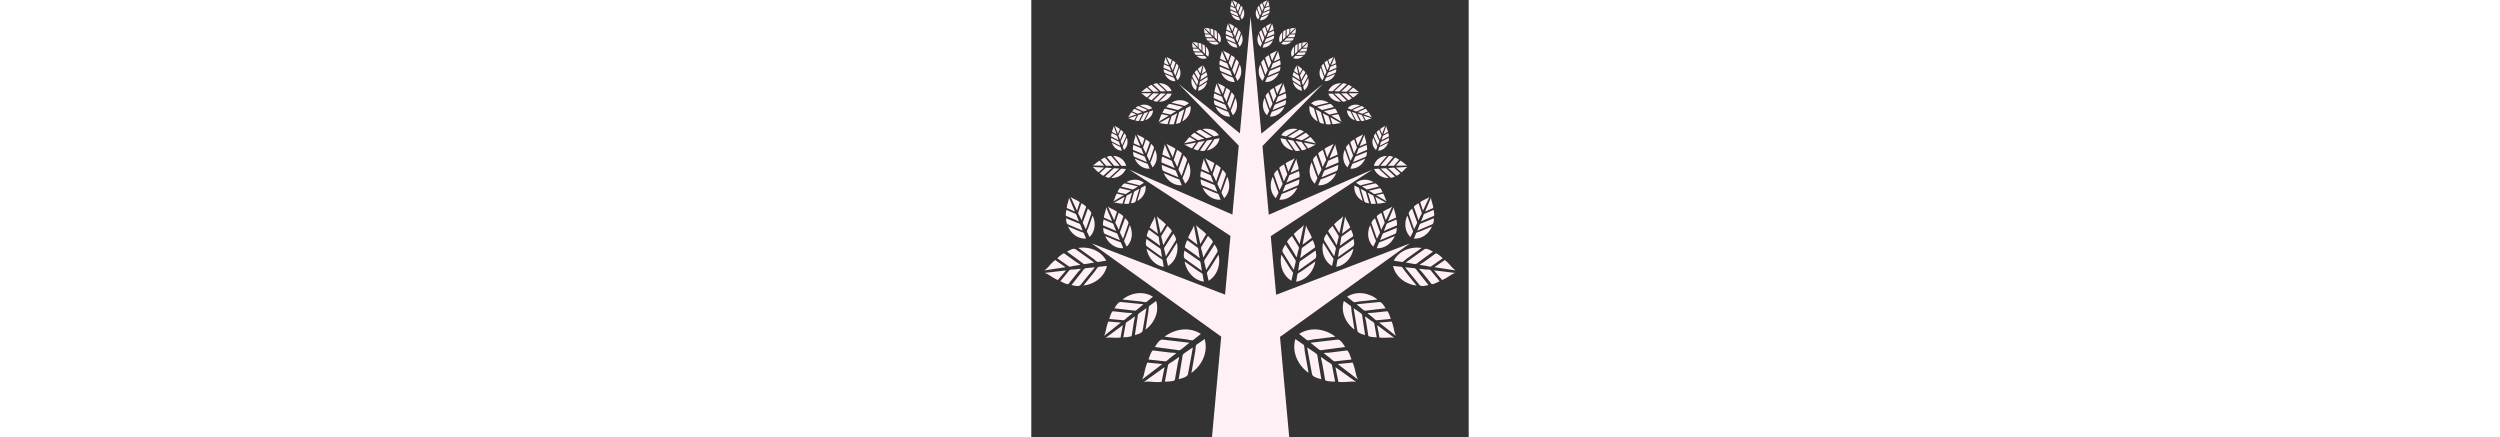 <svg xmlns="http://www.w3.org/2000/svg" viewBox="0 0 571.565 571.565" height="100"><rect x="0" y="0" width="571.565" height="571.565" fill="#333333" stroke="none"/><g fill="#FFF0F5"><path d="M494.646 318.105l-174.705 67.1-7.034-76.616 132.779-86.953-135.35 58.978-8.247-89.814 78.881-81.074-80.368 64.899-14.036-152.841-14.003 152.467-79.905-64.525 78.427 80.609-8.271 90.071-134.873-58.77 132.315 86.646-7.047 76.739-174.228-66.916 169.185 121.816-12.09 131.644h100.98l-12.059-131.311zM109.735 441.371c2.295.024 4.621.01 6.891-.346.226-.192.263-1.407.315-1.683.903-4.835 1.802-9.667 2.705-14.499-7.528 5.566-15.052 11.133-22.58 16.702 3.994-.991 8.605-.21 12.669-.174zm25.536-27.904l-6.763 4.954c-1.255.918-4.859 2.583-5.144 4.224-1.049 6.034-2.096 12.071-3.146 18.108 1.554-.021 10.673-.312 10.949-2.065.422-2.665.848-5.327 1.27-7.992.609-3.819 1.221-7.635 1.845-11.454.122-.757 1.453-5.166.989-5.775z"/><path d="M147.201 421.873c1.071-6.401 2.13-12.803 3.186-19.208-3.103 2.16-6.206 4.321-9.275 6.533-2.261 1.628-1.9 3.091-2.313 5.879a4113.136 4113.136 0 0 1-3.452 22.846c2.837-1.037 9.504-2.378 10.113-5.812.609-3.408 1.169-6.823 1.741-10.238zm7.069-22.179c-.97.7-1.062 6.321-1.243 7.451-1.267 7.857-2.53 15.719-3.797 23.577 11.594-8.562 18.302-23.256 13.929-37.451-2.962 2.145-5.927 4.284-8.889 6.423zM102.375 420.3c-.279-.021-1.46-.306-1.708-.138-.939 2.103-1.561 4.343-2.139 6.563-1.025 3.933-1.484 8.587-3.482 12.183l22.029-17.421c-4.899-.394-9.798-.793-14.7-1.187zm29.777-10.912c-.465-.608-5.074-.48-5.833-.56a2820.65 2820.65 0 0 1-11.539-1.221c-2.684-.288-5.364-.575-8.048-.866-1.763-.189-4.431 8.531-4.859 10.027 6.099.569 12.2 1.139 18.299 1.705 1.658.155 4.208-2.889 5.422-3.859 2.189-1.737 4.373-3.482 6.558-5.226zm-23.583-6.478c7.653.869 15.306 1.741 22.953 2.649 2.797.334 4.119 1.062 6.282-.691 2.938-2.381 5.832-4.813 8.733-7.243a8880.835 8880.835 0 0 0-19.373-1.955c-3.446-.343-6.891-.694-10.337-1-3.475-.31-6.514 5.773-8.258 8.24zm10.578-11.514c7.917.835 15.833 1.674 23.749 2.509 1.138.119 6.585 1.506 7.518.753 2.843-2.301 5.683-4.6 8.525-6.897-12.555-7.939-28.488-5.31-39.792 3.635zM17.491 356.637c3.957 1.12 7.577 4.082 11.086 6.129 1.98 1.157 4.006 2.299 6.157 3.115.294-.055.924-1.093 1.108-1.307 3.179-3.751 6.358-7.5 9.538-11.248a81782.51 81782.51 0 0 1-27.889 3.311zm43.379-.921c.48-.594 3.822-3.764 3.721-4.525-2.775.314-5.554.633-8.329.948-1.545.175-5.502-.165-6.561 1.117-3.905 4.721-7.806 9.442-11.711 14.167 1.362.753 9.425 5.019 10.533 3.636l5.067-6.312c2.423-3.013 4.847-6.023 7.28-9.031zm22.203-6.411c-3.767.34-7.534.674-11.292 1.074-2.769.294-3.182 1.741-4.923 3.96-4.752 6.062-9.538 12.096-14.324 18.13 2.977.509 9.434 2.647 11.665-.03 2.215-2.659 4.397-5.349 6.588-8.029 4.1-5.031 8.194-10.068 12.286-15.105zm4.844-.655c-1.19.128-4.055 4.963-4.774 5.856-4.997 6.196-9.991 12.396-14.985 18.593 14.312-1.689 27.424-11.123 30.665-25.618-3.635.392-7.271.781-10.906 1.169zm-55.282-7.831c-.232-.156-1.114-.991-1.414-.964-1.857 1.358-3.507 2.999-5.11 4.64-2.839 2.906-5.548 6.723-9.063 8.853 9.256-1.405 18.51-2.807 27.766-4.208-4.058-2.776-8.119-5.548-12.179-8.321zm22.984 6.579c2.76-.432 5.523-.859 8.283-1.291-.101-.762-4.167-2.932-4.786-3.378-3.143-2.253-6.279-4.517-9.416-6.781a5215.7 5215.7 0 0 1-6.561-4.743c-1.435-1.037-8.078 5.214-9.192 6.301l15.049 10.554c1.365.955 5.087-.422 6.623-.662zm15.431-2.417c3.73-.612 7.451-1.285 11.172-1.962a8911.423 8911.423 0 0 0-15.854-11.304c-2.821-2.004-5.64-4.018-8.482-5.994-2.861-1.989-8.516 1.787-11.255 3.062 6.215 4.551 12.43 9.098 18.617 13.682 2.271 1.678 3.054 2.966 5.802 2.516zm26.843-4.378c-6.971-13.118-22.112-18.733-36.362-16.57 6.46 4.651 12.919 9.303 19.382 13.954.93.67 4.972 4.571 6.157 4.379 3.607-.589 7.215-1.177 10.823-1.763zm13.662-62.74c.062-.19.453-.958.376-1.154-1.294-.995-2.739-1.793-4.177-2.561-2.543-1.359-5.683-2.442-7.831-4.416 2.794 6.028 5.587 12.056 8.384 18.084 1.082-3.319 2.165-6.636 3.248-9.953zm2.613 22.354c.496-.221 1.169-3.421 1.35-3.933.912-2.589 1.827-5.177 2.748-7.763l1.928-5.411c.422-1.184-5.156-4.467-6.117-5.009-1.398 4.116-2.8 8.234-4.201 12.35-.383 1.12 1.297 3.382 1.769 4.382.837 1.794 1.682 3.587 2.523 5.384zm12.69-8.149c.787-2.345-2.907-5.447-4.324-7.06a3112.891 3112.891 0 0 1-5.621 15.404c-.692 1.876-1.414 2.665-.56 4.449a488.17 488.17 0 0 0 3.556 7.225c1.521-4.348 3.039-8.696 4.55-13.048.808-2.319 1.619-4.639 2.399-6.97zm-2.185 30.214c7.552-7.356 8.373-18.788 4.064-28.066l-5.655 15.977c-.272.765-2.127 4.296-1.763 5.064 1.118 2.341 2.238 4.681 3.354 7.025zM95.796 279.46c-.395 1.579-.771 3.188-.9 4.816.095.19.927.413 1.111.496 3.188 1.42 6.374 2.843 9.562 4.263l-7.793-18.345c.016 2.917-1.282 5.974-1.98 8.77zm3.617 17.436c2.534 1.053 5.071 2.105 7.601 3.164.502.208 3.326 1.857 3.825 1.634l-2.304-5.486c-.428-1.02-.979-3.779-2.065-4.247-3.993-1.721-7.987-3.443-11.98-5.162-.242 1.076-1.545 7.417-.382 7.897 1.768.735 3.537 1.466 5.305 2.2zm-3.127 8.755c2.252.982 4.517 1.934 6.781 2.892 4.241 1.796 8.485 3.586 12.732 5.37-.979-2.5-1.955-4.997-2.974-7.481-.753-1.827-1.821-1.824-3.678-2.567a3155.902 3155.902 0 0 1-15.199-6.157c.245 2.132.068 6.955 2.338 7.943zm23.883 18.629l-2.965-7.197c-.324-.786-4.189-1.774-4.939-2.09-5.217-2.173-10.432-4.342-15.646-6.515 4 9.419 13.03 16.475 23.55 15.802zm-57.2-58.945c.061-.189.453-.958.376-1.153-1.294-.995-2.739-1.793-4.177-2.562-2.542-1.358-5.682-2.442-7.831-4.416 2.794 6.028 5.588 12.057 8.385 18.084 1.083-3.318 2.167-6.632 3.247-9.953zm.089 16.968c.841 1.796 1.686 3.592 2.527 5.386.496-.221 1.169-3.422 1.35-3.933.912-2.589 1.827-5.178 2.748-7.763l1.928-5.41c.422-1.184-5.156-4.468-6.117-5.009-1.398 4.116-2.8 8.234-4.201 12.35-.384 1.118 1.296 3.382 1.765 4.379zm4.712 10.034a493.087 493.087 0 0 0 3.556 7.225c1.521-4.348 3.039-8.696 4.55-13.048.805-2.322 1.619-4.642 2.399-6.971.786-2.344-2.907-5.447-4.324-7.059a3049.831 3049.831 0 0 1-5.622 15.404c-.691 1.876-1.413 2.665-.559 4.449zm12.38-10.649l-5.655 15.976c-.272.766-2.126 4.297-1.763 5.064 1.117 2.341 2.237 4.682 3.354 7.022 7.556-7.352 8.376-18.783 4.064-28.062zm-23.167-5.18c-2.598-6.114-5.196-12.231-7.797-18.345.021 2.919-1.276 5.973-1.974 8.773-.395 1.579-.771 3.188-.9 4.816.095.189.927.413 1.111.496 3.186 1.417 6.372 2.836 9.56 4.26zm-6.153 7.861c2.534 1.053 5.07 2.106 7.601 3.165.502.207 3.326 1.857 3.825 1.634l-2.304-5.487c-.429-1.019-.982-3.779-2.065-4.247-3.994-1.72-7.987-3.443-11.98-5.163-.242 1.077-1.545 7.417-.383 7.898 1.768.734 3.537 1.465 5.306 2.2zm9.731 6.971a3114.73 3114.73 0 0 1-15.199-6.157c.248 2.13.07 6.952 2.338 7.94 2.252.982 4.517 1.934 6.781 2.892 4.241 1.797 8.486 3.587 12.733 5.371-.979-2.5-1.956-4.997-2.974-7.481-.754-1.829-1.825-1.822-3.679-2.565zm11.024 20.416l-2.965-7.197c-.325-.786-4.189-1.774-4.939-2.09-5.217-2.173-10.432-4.342-15.646-6.515 3.997 9.415 13.03 16.472 23.55 15.802zm167.272-97.18c.061-.189.453-.958.376-1.153-1.294-.995-2.739-1.793-4.177-2.562-2.543-1.358-5.683-2.442-7.831-4.416 2.793 6.028 5.59 12.057 8.384 18.084 1.085-3.319 2.168-6.635 3.248-9.953zm2.522.239l-4.201 12.35c-.383 1.12 1.297 3.381 1.766 4.382.841 1.796 1.686 3.593 2.527 5.386.496-.22 1.169-3.421 1.35-3.932.912-2.589 1.827-5.177 2.748-7.763l1.928-5.41c.424-1.188-5.157-4.472-6.118-5.013zm2.84 22.313c-.692 1.876-1.414 2.666-.56 4.449 1.16 2.42 2.359 4.823 3.556 7.225 1.521-4.348 3.039-8.696 4.55-13.048.805-2.322 1.619-4.642 2.399-6.971.787-2.344-2.907-5.447-4.324-7.059-1.864 5.138-3.727 10.276-5.621 15.404zm4.406 14.841l3.354 7.023c7.552-7.353 8.373-18.789 4.064-28.066l-5.655 15.977c-.276.77-2.13 4.302-1.763 5.066zm-25.523-35.795c-.395 1.579-.771 3.188-.9 4.816.095.189.927.413 1.111.496 3.188 1.42 6.374 2.843 9.562 4.263l-7.793-18.345c.015 2.916-1.283 5.973-1.98 8.77zm3.616 17.435c2.534 1.053 5.071 2.105 7.601 3.164.502.208 3.326 1.857 3.825 1.634l-2.304-5.487c-.428-1.019-.979-3.779-2.065-4.247l-11.98-5.163c-.242 1.077-1.545 7.417-.386 7.898 1.772.736 3.541 1.467 5.309 2.201zm-3.13 8.755c2.252.982 4.517 1.934 6.781 2.892 4.241 1.796 8.485 3.586 12.732 5.37-.979-2.5-1.955-4.997-2.974-7.481-.753-1.827-1.821-1.824-3.678-2.567a3056.176 3056.176 0 0 1-15.199-6.157c.248 2.132.071 6.955 2.338 7.943zm23.887 18.633l-2.965-7.197c-.324-.787-4.189-1.775-4.939-2.09l-15.649-6.515c3.999 9.415 13.029 16.472 23.553 15.802zm-59.438-65.35c.061-.189.453-.958.376-1.153-1.294-.995-2.739-1.793-4.177-2.562-2.542-1.358-5.682-2.442-7.831-4.416l8.385 18.084c1.081-3.319 2.164-6.633 3.247-9.953zm2.613 22.356c.499-.22 1.169-3.421 1.349-3.932.912-2.589 1.827-5.177 2.748-7.763l1.928-5.41c.422-1.184-5.156-4.467-6.117-5.009-1.402 4.116-2.8 8.234-4.202 12.351-.382 1.12 1.297 3.381 1.766 4.382a3035.35 3035.35 0 0 1 2.528 5.381zm12.69-8.149c.787-2.344-2.907-5.447-4.324-7.059a3049.697 3049.697 0 0 1-5.621 15.404c-.691 1.876-1.414 2.666-.56 4.449 1.16 2.42 2.359 4.823 3.556 7.225 1.521-4.348 3.039-8.696 4.55-13.048.808-2.322 1.619-4.641 2.399-6.971zm-2.185 30.212c7.552-7.353 8.372-18.788 4.063-28.066l-5.655 15.976c-.272.765-2.126 4.296-1.763 5.064 1.118 2.344 2.238 4.685 3.355 7.026zm-28.877-42.821c-.395 1.579-.771 3.188-.899 4.816.095.189.927.413 1.111.496 3.188 1.42 6.374 2.843 9.562 4.263l-7.794-18.345c.015 2.916-1.282 5.973-1.98 8.77zm3.617 17.435c2.534 1.053 5.07 2.105 7.601 3.164.501.208 3.326 1.857 3.825 1.634l-2.304-5.487c-.428-1.019-.979-3.779-2.065-4.247-3.993-1.72-7.986-3.443-11.98-5.163-.242 1.077-1.545 7.418-.385 7.898l5.308 2.201zm-3.127 8.755c2.252.982 4.517 1.934 6.781 2.892a4620.39 4620.39 0 0 0 12.733 5.37c-.979-2.5-1.956-4.997-2.974-7.481-.75-1.827-1.821-1.824-3.678-2.567a3017.55 3017.55 0 0 1-15.199-6.157c.243 2.132.069 6.955 2.337 7.943zm23.883 18.632l-2.965-7.197c-.324-.786-4.189-1.775-4.938-2.09-5.217-2.173-10.432-4.342-15.646-6.515 3.999 9.416 13.028 16.472 23.549 15.802zm-24.878 47.216c-2.512-2.164-5.762-4.174-7.677-6.928 1.619 7.469 3.234 14.936 4.853 22.405 2.05-3.452 4.101-6.9 6.15-10.349.116-.196.75-.958.713-1.2-1.199-1.446-2.619-2.707-4.039-3.928zm6.096 6.029l-7.825 12.8c-.709 1.159.606 4.122.878 5.361l1.478 6.68c.612-.122 2.172-3.544 2.503-4.073 1.674-2.677 3.354-5.349 5.037-8.017 1.175-1.863 2.35-3.728 3.525-5.588.778-1.224-4.654-6.313-5.596-7.163zm-2.436 25.755c-1.251 1.931-2.258 2.635-1.747 4.85.688 3.009 1.432 6.004 2.169 9.003 2.803-4.495 5.603-8.993 8.394-13.494 1.49-2.402 2.984-4.802 4.449-7.216 1.475-2.433-1.891-6.846-3.072-9.012-3.391 5.294-6.778 10.591-10.193 15.869zm1.202 17.764c.664 2.909 1.331 5.816 1.995 8.727 10.328-6.35 14.128-18.975 11.631-30.472-3.458 5.502-6.916 11.004-10.371 16.506-.501.79-3.472 4.287-3.255 5.239zm-19.62-46.599c-.841 1.674-1.667 3.382-2.225 5.178.061.236.937.698 1.12.836l9.654 7.19c-1.374-7.519-2.751-15.033-4.125-22.549-.71 3.278-2.937 6.381-4.424 9.345zm-5.735 16.671c1.802 1.268 3.602 2.534 5.401 3.804 2.58 1.818 5.159 3.639 7.732 5.466.508.36 3.265 2.922 3.88 2.797l-1.203-6.735c-.224-1.252-.147-4.489-1.249-5.288l-12.142-8.812c-.54 1.149-3.603 7.936-2.419 8.768zm-.315 12.84c2.28 1.668 4.584 3.309 6.879 4.954 4.309 3.085 8.62 6.16 12.935 9.235a573.755 573.755 0 0 0-1.454-9.144c-.383-2.239-1.585-2.503-3.479-3.807a3317.988 3317.988 0 0 1-15.505-10.737c-.26 2.452-1.674 7.819.624 9.499zm15.578 14.514c-5.306-3.751-10.612-7.503-15.918-11.251 2.114 11.572 10.471 21.769 22.445 23.663l-1.515-8.822c-.161-.964-4.249-3.048-5.012-3.59zm57.482-34.633c-2.812-2.424-6.45-4.673-8.592-7.757 1.812 8.362 3.62 16.723 5.432 25.083 2.295-3.862 4.59-7.724 6.885-11.589.132-.22.838-1.074.799-1.343-1.344-1.616-2.932-3.026-4.524-4.394zm6.825 6.747c-2.919 4.777-5.842 9.554-8.761 14.33-.796 1.298.676 4.614.985 6.001.551 2.494 1.105 4.987 1.656 7.481.686-.138 2.433-3.969 2.803-4.56a4841.011 4841.011 0 0 1 9.588-15.233c.867-1.367-5.216-7.064-6.271-8.019zm-2.727 28.838c-1.398 2.163-2.528 2.949-1.958 5.432.771 3.369 1.604 6.723 2.43 10.079 3.137-5.033 6.273-10.07 9.397-15.11 1.667-2.689 3.341-5.373 4.981-8.081 1.649-2.724-2.118-7.665-3.439-10.089-3.792 5.93-7.586 11.86-11.411 17.769zm1.35 19.89c.743 3.256 1.487 6.515 2.233 9.771 11.564-7.108 15.817-21.245 13.021-34.115l-11.613 18.479c-.557.883-3.886 4.797-3.641 5.865zm-21.972-52.173c-.942 1.873-1.866 3.788-2.491 5.796.067.266 1.05.78 1.255.933l10.811 8.055c-1.539-8.415-3.078-16.83-4.621-25.248-.795 3.671-3.286 7.146-4.954 10.464zm-6.419 18.666c2.017 1.42 4.033 2.837 6.05 4.26 2.889 2.034 5.777 4.072 8.657 6.12.569.403 3.654 3.271 4.342 3.133-.447-2.512-.896-5.027-1.347-7.543-.251-1.398-.165-5.027-1.398-5.921-4.532-3.289-9.063-6.576-13.592-9.865-.607 1.287-4.037 8.885-2.712 9.816zm-.352 14.376c2.552 1.869 5.131 3.706 7.702 5.548 4.823 3.451 9.651 6.897 14.483 10.34-.523-3.415-1.047-6.833-1.628-10.239-.429-2.509-1.775-2.803-3.896-4.263a3747.875 3747.875 0 0 1-17.359-12.022c-.29 2.747-1.872 8.757.698 10.636zm17.442 16.248c-5.939-4.201-11.882-8.399-17.821-12.598 2.368 12.956 11.723 24.37 25.132 26.493-.566-3.292-1.132-6.585-1.695-9.877-.188-1.077-4.763-3.412-5.616-4.018zm34.685-239.466c.049-.153.367-.774.306-.934-1.047-.805-2.212-1.45-3.375-2.068-2.056-1.099-4.59-1.974-6.328-3.568 2.258 4.872 4.517 9.74 6.775 14.611.875-2.68 1.747-5.357 2.622-8.041zm2.114 18.063c.401-.177.946-2.766 1.09-3.179a2217.31 2217.31 0 0 1 2.221-6.273c.517-1.459 1.038-2.917 1.558-4.373.343-.958-4.165-3.611-4.942-4.048-1.132 3.326-2.261 6.652-3.394 9.979-.309.902 1.05 2.732 1.429 3.54.677 1.453 1.356 2.904 2.038 4.354zm10.255-6.582c.636-1.894-2.35-4.403-3.495-5.704a2202.966 2202.966 0 0 1-4.544 12.448c-.56 1.518-1.142 2.154-.453 3.596.937 1.955 1.906 3.896 2.874 5.835a4890.03 4890.03 0 0 0 3.678-10.542c.651-1.879 1.309-3.751 1.94-5.633zm-1.769 24.413c6.102-5.942 6.766-15.184 3.284-22.678-1.524 4.303-3.048 8.608-4.569 12.91-.22.618-1.72 3.473-1.423 4.091l2.708 5.677zm-23.332-34.603c-.318 1.276-.625 2.577-.729 3.893.077.153.75.333.896.401 2.577 1.147 5.15 2.295 7.727 3.445l-6.297-14.823c.015 2.354-1.032 4.823-1.597 7.084zm2.925 14.088c2.047.851 4.097 1.702 6.141 2.558.404.168 2.687 1.5 3.091 1.322-.621-1.478-1.242-2.956-1.86-4.434-.346-.823-.793-3.054-1.671-3.434l-9.679-4.17c-.196.869-1.249 5.994-.309 6.383 1.425.591 2.855 1.185 4.287 1.775zm-2.531 7.075c1.821.792 3.65 1.563 5.478 2.338 3.427 1.45 6.857 2.898 10.288 4.339-.79-2.02-1.579-4.039-2.405-6.043-.606-1.478-1.472-1.472-2.971-2.075a2114.41 2114.41 0 0 1-12.28-4.976c.201 1.723.057 5.618 1.89 6.417zm19.299 15.055l-2.396-5.814c-.26-.637-3.384-1.435-3.99-1.689-4.213-1.756-8.43-3.51-12.644-5.263 3.232 7.607 10.53 13.308 19.03 12.766zM263.038 0c1.355 2.922 2.708 5.845 4.063 8.764.523-1.609 1.05-3.216 1.573-4.822.03-.092.22-.465.184-.56-.627-.484-1.328-.869-2.023-1.243-1.233-.655-2.754-1.181-3.797-2.139zm6.86 4.058c-.679 1.995-1.358 3.99-2.035 5.985-.184.542.63 1.64.857 2.124l1.224 2.61c.242-.107.566-1.658.655-1.906.441-1.254.888-2.509 1.332-3.761.309-.875.621-1.75.933-2.625.204-.573-2.501-2.168-2.966-2.427zm6.197 6.768c.382-1.135-1.411-2.641-2.096-3.421-.903 2.491-1.809 4.981-2.727 7.466-.336.909-.686 1.291-.272 2.157.56 1.172 1.142 2.338 1.723 3.5a5280.33 5280.33 0 0 0 2.206-6.325c.391-1.121.786-2.248 1.166-3.377zm.908 1.041l-2.742 7.745c-.132.37-1.031 2.084-.854 2.454l1.625 3.406c3.664-3.566 4.058-9.107 1.971-13.605zm-15.967-7.152c-.189.765-.373 1.545-.438 2.335.046.092.45.199.539.239l4.636 2.065-3.779-8.893c.009 1.418-.618 2.899-.958 4.254zm-.817 7.387l2.574 1.065c1.227.511 2.457 1.019 3.684 1.533.242.101 1.613.899 1.854.792-.374-.887-.744-1.772-1.117-2.659-.208-.493-.474-1.833-1-2.059-1.934-.835-3.871-1.668-5.805-2.503-.122.523-.753 3.599-.19 3.831zm9.07 5.689c-.364-.887-.884-.884-1.784-1.245-2.46-.985-4.915-1.983-7.366-2.983.12 1.031.034 3.369 1.132 3.849 1.092.475 2.191.937 3.287 1.401 2.056.869 4.112 1.738 6.172 2.604-.474-1.212-.945-2.424-1.441-3.626zm-.269 4.149l-7.586-3.158c1.937 4.562 6.316 7.983 11.414 7.659l-1.438-3.488c-.153-.383-2.026-.86-2.39-1.013zm-36.087 15.315c-.759-.22-1.551-.328-2.338-.419-1.389-.165-2.996-.101-4.314-.612 2.326 2.228 4.648 4.458 6.974 6.686-.095-1.689-.192-3.378-.288-5.064-.006-.098.033-.514-.034-.591zm4.942 4.217c-.027-.927-.058-1.854-.085-2.782-.019-.609-3.115-1.107-3.645-1.184.095 2.105.187 4.21.282 6.316.024.572 1.181 1.297 1.57 1.667l2.09 1.986c.187-.187-.077-1.75-.086-2.013-.043-1.331-.086-2.659-.126-3.99zm2.02 7.717c.948.887 1.916 1.763 2.879 2.635-.08-2.231-.159-4.462-.245-6.692-.046-1.19-.088-2.381-.146-3.571-.058-1.196-2.274-1.946-3.198-2.423.064 2.65.128 5.297.177 7.947.019.966-.168 1.45.533 2.104zm3.975 1.218c.012.395-.202 2.316.098 2.598l2.754 2.58c2.111-4.651.468-9.96-3.115-13.388.088 2.736.174 5.475.263 8.21zm-17.739-9.063c.101.783.214 1.576.441 2.332.076.067.492.024.587.027l5.067.239c-2.252-2.304-4.504-4.605-6.753-6.909.529 1.315.481 2.925.658 4.311zm7.026 3.76l-6.319-.221c.08.529.609 3.623 1.218 3.635l2.785.055c1.331.028 2.659.055 3.99.089.263.006 1.83.251 2.013.064l-2.007-2.072c-.371-.378-1.108-1.528-1.68-1.55zm3.304 4.905c-2.65-.024-5.3-.061-7.947-.101.486.918 1.258 3.127 2.457 3.173 1.19.046 2.381.077 3.571.11 2.23.064 4.464.123 6.695.181a224.428 224.428 0 0 0-2.663-2.852c-.662-.694-1.142-.501-2.113-.511zm8.578 7.274l-2.607-2.727c-.285-.297-2.203-.064-2.598-.073l-8.213-.184c3.466 3.547 8.788 5.141 13.418 2.984zm-27.736-1.475c-.759-.22-1.551-.328-2.338-.419-1.389-.165-2.996-.101-4.314-.612 2.326 2.228 4.648 4.458 6.974 6.686-.095-1.689-.193-3.378-.288-5.064-.006-.098.033-.514-.034-.591zm4.942 4.217l-.083-2.782c-.019-.609-3.115-1.107-3.645-1.184.095 2.105.187 4.21.282 6.316.024.572 1.181 1.297 1.57 1.667l2.09 1.986c.187-.187-.077-1.75-.086-2.013a885.817 885.817 0 0 1-.128-3.99zm1.487 5.609c.018.97-.168 1.454.532 2.108.949.887 1.916 1.763 2.88 2.635-.08-2.231-.163-4.461-.245-6.692-.046-1.19-.089-2.381-.144-3.571-.058-1.197-2.274-1.946-3.198-2.424.062 2.647.126 5.294.175 7.944zm4.244-4.884c.089 2.736.174 5.475.263 8.21.012.395-.202 2.316.098 2.598l2.754 2.58c2.112-4.652.465-9.961-3.115-13.388zm-17.473-.854c.101.783.214 1.576.444 2.332.077.067.493.024.587.028l5.067.238c-2.252-2.304-4.504-4.605-6.753-6.909.524 1.315.475 2.925.655 4.311zm7.023 3.761l-6.319-.221c.079.53.609 3.623 1.218 3.636l2.785.055c1.331.028 2.659.055 3.99.089.263.006 1.83.251 2.013.064-.67-.692-1.34-1.38-2.007-2.072-.37-.379-1.107-1.529-1.68-1.551zm3.305 4.905c-2.65-.025-5.297-.062-7.947-.101.486.918 1.257 3.127 2.457 3.173 1.19.046 2.381.077 3.571.11 2.23.064 4.464.123 6.695.181a224.428 224.428 0 0 0-2.663-2.852c-.659-.694-1.143-.502-2.113-.511zm3.372 4.474l-8.213-.184c3.467 3.546 8.788 5.141 13.418 2.98l-2.607-2.727c-.284-.295-2.203-.06-2.598-.069zm38.535-32.286l1.964-5.805c.037-.11.272-.557.229-.673-.75-.591-1.591-1.068-2.426-1.527-1.481-.811-3.311-1.466-4.557-2.635l4.79 10.64zm4.167 5.003c.551-1.512 1.105-3.02 1.659-4.525.389-1.053.774-2.105 1.163-3.155.254-.691-2.989-2.65-3.549-2.974-.845 2.402-1.692 4.801-2.54 7.203-.229.652.737 1.989 1.007 2.577l1.444 3.17c.293-.13.706-1.996.816-2.296zm6.668-2.396c.477-1.368-1.668-3.207-2.485-4.162a1517.16 1517.16 0 0 1-3.391 8.981c-.416 1.095-.844 1.551-.355 2.601.664 1.426 1.35 2.837 2.035 4.253.918-2.537 1.836-5.07 2.748-7.61.484-1.349.974-2.701 1.448-4.063zm1.083 1.27l-3.415 9.318c-.166.447-1.273 2.503-1.065 2.953l1.918 4.134c4.472-4.257 5.026-10.946 2.562-16.405zm-19.189-8.85c-.242.921-.471 1.86-.557 2.812.055.11.542.248.646.297 1.857.854 3.715 1.705 5.569 2.558l-4.446-10.79c-.006 1.708-.783 3.49-1.212 5.123zm-1.086 8.908l3.094 1.322a819.99 819.99 0 0 1 4.431 1.903c.291.125 1.934 1.108 2.228.982l-1.313-3.225c-.245-.6-.551-2.219-1.181-2.5-2.326-1.035-4.654-2.066-6.98-3.1-.154.625-.958 4.33-.279 4.618zm-.116 1.763c.131 1.249-.003 4.07 1.319 4.664 1.312.59 2.631 1.163 3.95 1.738 2.473 1.08 4.945 2.154 7.421 3.229-.557-1.469-1.114-2.938-1.695-4.4-.429-1.074-1.056-1.08-2.136-1.527a1841.41 1841.41 0 0 1-8.859-3.704zm10.615 10.239c-3.039-1.307-6.081-2.61-9.119-3.917 2.28 5.539 7.521 9.728 13.688 9.403l-1.689-4.232c-.188-.462-2.443-1.065-2.88-1.254zm-36.65 36.175c-.245-.924-.63-1.812-1.022-2.678-.695-1.539-1.766-3.161-2.056-4.847-.857 3.795-1.71 7.589-2.567 11.383l5.061-3.458c.095-.067.55-.281.584-.4zm-1.279 7.742c.942-.609 1.885-1.215 2.827-1.824.621-.398-.795-3.914-1.049-4.51-2.121 1.41-4.238 2.821-6.359 4.232-.575.382-.606 2.032-.744 2.662-.251 1.135-.502 2.267-.75 3.403.309.076 1.766-1.169 2.032-1.344 1.344-.875 2.694-1.747 4.043-2.619zm3.237-.104c-2.699 1.72-5.401 3.437-8.109 5.141-.992.625-1.606.731-1.848 1.864-.328 1.536-.627 3.078-.931 4.621 2.258-1.475 4.517-2.95 6.772-4.431 1.203-.789 2.408-1.576 3.602-2.377 1.203-.807.594-3.564.514-4.818zm-.413 6.483c-2.775 1.799-5.554 3.596-8.329 5.395-.401.257-2.521 1.233-2.625 1.72l-.952 4.456c6.132-.714 10.593-5.726 11.906-11.571zm-5.963-21.97c-1.031 1.362-2.727 2.316-4.048 3.366-.747.59-1.497 1.203-2.139 1.913-.024.122.285.523.34.627l2.913 5.392c.978-3.77 1.954-7.535 2.934-11.298zm-10.276 9.832c.56.97 1.12 1.943 1.677 2.916.802 1.393 1.6 2.788 2.396 4.183.159.275.881 2.05 1.19 2.124l.89-3.369c.166-.624.894-2.105.557-2.708l-3.715-6.674c-.492.412-3.362 2.888-2.995 3.528zm4.495 12.126c.303-1.117-.193-1.496-.79-2.503-1.628-2.754-3.241-5.52-4.853-8.283-.646 1.077-2.448 3.252-1.75 4.52.694 1.261 1.404 2.509 2.111 3.764 1.328 2.347 2.656 4.694 3.99 7.038.438-1.512.879-3.021 1.292-4.536zm-2.965 10.906l1.193-4.397c.132-.48-1.31-2.319-1.545-2.732-1.643-2.871-3.289-5.741-4.933-8.611-1.508 5.795.162 12.295 5.285 15.74zm-67.513 64.11c.052-.156.376-.792.312-.955-1.071-.823-2.264-1.484-3.455-2.118-2.105-1.123-4.7-2.02-6.481-3.654l6.937 14.963c.897-2.746 1.791-5.491 2.687-8.236zm2.164 18.495c.41-.184.967-2.831 1.117-3.253a1811.39 1811.39 0 0 1 2.273-6.423c.533-1.493 1.062-2.986 1.594-4.477.349-.979-4.266-3.697-5.061-4.146-1.157 3.406-2.316 6.812-3.476 10.217-.315.927 1.074 2.797 1.462 3.623.695 1.488 1.393 2.975 2.091 4.459zm10.498-6.741c.652-1.94-2.405-4.507-3.577-5.841-1.542 4.25-3.084 8.503-4.651 12.745-.572 1.555-1.169 2.207-.462 3.681.958 2.004 1.949 3.99 2.941 5.976 1.257-3.598 2.515-7.197 3.764-10.795.666-1.92 1.34-3.839 1.985-5.766zm-1.808 24.997c6.249-6.086 6.924-15.548 3.36-23.222a15969.34 15969.34 0 0 0-4.679 13.219c-.224.633-1.76 3.556-1.457 4.192.925 1.937 1.852 3.874 2.776 5.811zm-23.892-35.429c-.328 1.307-.637 2.638-.747 3.984.08.156.768.343.918.41 2.638 1.175 5.275 2.35 7.91 3.528-2.151-5.061-4.299-10.119-6.451-15.178.022 2.412-1.052 4.94-1.63 7.256zm2.992 14.425c2.096.869 4.195 1.741 6.288 2.62.413.174 2.751 1.536 3.164 1.353l-1.906-4.538c-.355-.842-.811-3.127-1.71-3.516-3.305-1.423-6.61-2.849-9.912-4.271-.199.89-1.279 6.138-.318 6.536 1.469.601 2.931 1.21 4.394 1.816zm-2.589 7.243c1.863.811 3.739 1.601 5.609 2.393 3.51 1.487 7.023 2.965 10.536 4.443-.811-2.068-1.619-4.137-2.463-6.19-.621-1.512-1.508-1.508-3.042-2.124a2311.86 2311.86 0 0 1-12.577-5.095c.208 1.766.061 5.756 1.937 6.573zm19.762 15.417c-.817-1.986-1.634-3.969-2.454-5.955-.269-.652-3.464-1.469-4.085-1.729-4.314-1.796-8.632-3.592-12.947-5.392 3.311 7.791 10.78 13.632 19.486 13.076zm-64.854-9.826c-.101-.113-.462-.676-.621-.692-1.135.6-2.197 1.377-3.234 2.164-1.839 1.389-3.718 3.317-5.814 4.195 5.003.095 10.006.187 15.012.281l-5.343-5.948zm11.197 6l4.483.061c.04-.447-1.818-2.083-2.087-2.399a1436.7 1436.7 0 0 1-4.085-4.801l-2.846-3.354c-.621-.734-4.856 2.203-5.569 2.72l6.563 7.509c.597.683 2.708.252 3.541.264zm8.351.111c2.022.012 4.048-.016 6.071-.04a4042.626 4042.626 0 0 0-6.895-8.017c-1.227-1.423-2.451-2.852-3.693-4.26-1.249-1.419-4.664.196-6.249.664a2075.66 2075.66 0 0 1 8.045 9.651c.979 1.181 1.23 1.992 2.721 2.002zm8.681.054l5.866.037c-2.032-8.198-9.25-12.889-16.956-13.027 2.803 3.293 5.606 6.588 8.412 9.881.404.475 2.038 3.104 2.678 3.109zm-33.03 6.026c.894.856 1.812 1.708 2.834 2.387.159-.003.618-.536.737-.643l6.355-5.526-14.963-.808c1.925 1.025 3.455 3.072 5.037 4.59zm12.188-3.403l-7.846 6.986c.618.563 4.306 3.792 5.052 3.106 1.138-1.043 2.276-2.087 3.418-3.127 1.634-1.493 3.268-2.986 4.905-4.474.324-.293 2.457-1.79 2.497-2.234-1.487-.088-2.978-.174-4.465-.263-.825-.049-2.848-.627-3.561.006zm8.825 2.283c-3.222 3.014-6.459 6.01-9.694 9.006 1.493.578 4.599 2.433 6.092 1.114 1.481-1.31 2.95-2.641 4.422-3.966 2.757-2.485 5.511-4.976 8.262-7.47-2.007-.171-4.015-.346-6.025-.48-1.484-.098-1.879.694-3.057 1.796zm-1.616 10.884c7.681.417 15.676-3.721 19.144-11.716l-5.835-.386c-.637-.043-2.724 2.454-3.207 2.895-3.37 3.069-6.735 6.138-10.102 9.207zm78.89-153.655c.037-.11.266-.56.22-.676-.759-.581-1.604-1.049-2.445-1.499-1.49-.796-3.326-1.429-4.584-2.586 1.637 3.528 3.271 7.06 4.908 10.587.634-1.943 1.268-3.882 1.901-5.826zm1.475.138l-2.46 7.231c-.224.655.759 1.98 1.034 2.564.493 1.049.985 2.102 1.481 3.155.291-.129.686-2.004.79-2.301.532-1.518 1.071-3.029 1.609-4.544l1.129-3.167c.248-.698-3.02-2.62-3.583-2.938zm1.335 15.67c.679 1.417 1.38 2.824 2.081 4.229.891-2.546 1.781-5.092 2.666-7.641.471-1.359.948-2.718 1.404-4.083.462-1.374-1.701-3.188-2.531-4.134a1902.44 1902.44 0 0 1-3.292 9.018c-.405 1.106-.827 1.568-.328 2.611zm7.249-6.233c-1.104 3.118-2.209 6.236-3.311 9.354-.159.45-1.246 2.516-1.031 2.965l1.965 4.112c4.421-4.307 4.901-10.999 2.377-16.431zm-13.565-3.035l-4.562-10.741c.012 1.708-.747 3.498-1.157 5.135-.229.924-.45 1.866-.526 2.818.055.11.545.242.649.291l5.596 2.497zm-3.602 4.605c1.484.615 2.968 1.233 4.452 1.854.294.123 1.946 1.086 2.24.958l-1.349-3.213c-.251-.597-.576-2.212-1.209-2.488-2.338-1.006-4.675-2.017-7.013-3.023-.141.63-.906 4.342-.224 4.624 1.031.428 2.068.857 3.103 1.288zm-3.201.474c.144 1.248.042 4.07 1.371 4.648 1.319.575 2.647 1.132 3.969 1.692 2.485 1.052 4.97 2.099 7.454 3.146-.572-1.462-1.144-2.925-1.741-4.379-.441-1.071-1.068-1.068-2.154-1.502a1503.568 1503.568 0 0 1-8.899-3.605zm15.352 15.557l-1.735-4.213c-.189-.459-2.451-1.041-2.892-1.224l-9.162-3.816c2.342 5.517 7.629 9.648 13.789 9.253zm-56.824 40.964c-.107-.046-.535-.309-.655-.275-.643.707-1.178 1.512-1.695 2.313-.915 1.42-1.699 3.198-2.953 4.357 3.65-1.343 7.301-2.684 10.955-4.027-1.885-.786-3.77-1.575-5.652-2.368zm9.905.763l3.265-1.218c-.104-.3-1.94-.845-2.23-.977-1.469-.655-2.932-1.315-4.397-1.974l-3.066-1.383c-.67-.303-2.855 2.793-3.216 3.329 2.335 1.013 4.669 2.029 7.004 3.042.633.279 2.035-.593 2.64-.819zm6.081-2.271c1.469-.56 2.925-1.145 4.385-1.729-2.463-1.096-4.93-2.191-7.396-3.28-1.316-.582-2.631-1.166-3.954-1.735-1.331-.572-3.317 1.435-4.327 2.185 2.91 1.334 5.817 2.668 8.721 4.018 1.062.498 1.487.954 2.571.541zm6.3-2.396c1.42-.542 2.84-1.081 4.26-1.622-3.929-4.758-10.563-5.783-16.182-3.715 3.018 1.356 6.035 2.711 9.052 4.064.434.196 2.405 1.447 2.87 1.273zm-22.109 13.176c.903.306 1.824.603 2.766.756.116-.046.285-.523.343-.625l2.947-5.376c-3.693 1.224-7.384 2.448-11.077 3.669 1.698.132 3.421 1.035 5.021 1.576zm7.807-5.63c-1.197 2.246-2.39 4.495-3.586 6.744.618.193 4.253 1.258 4.59.603.511-.998 1.025-1.995 1.536-2.993.734-1.429 1.472-2.858 2.212-4.284.147-.282 1.243-1.851 1.139-2.154-1.105.361-2.207.722-3.311 1.08-.619.205-2.256.395-2.58 1.004zm7.074-.988a1526.907 1526.907 0 0 1-4.321 8.574c1.254-.042 4.061.291 4.746-.985.679-1.267 1.343-2.542 2.014-3.819 1.251-2.39 2.497-4.78 3.745-7.172-1.505.45-3.011.902-4.507 1.377-1.108.354-1.154.978-1.677 2.025zm8.097-4.07c-.474.15-1.236 2.359-1.457 2.781-1.518 2.941-3.036 5.878-4.55 8.819 5.686-1.882 10.236-6.814 10.349-12.986-1.447.461-2.895.923-4.342 1.386zm-39.18 23.776c.046-.107.309-.535.275-.655-.707-.643-1.512-1.178-2.313-1.695-1.42-.915-3.198-1.698-4.357-2.953 1.34 3.65 2.684 7.301 4.027 10.955a1938.82 1938.82 0 0 1 2.368-5.652zm-.762 9.905l1.218 3.265c.3-.104.844-1.94.976-2.231.655-1.469 1.316-2.931 1.974-4.397l1.383-3.066c.303-.67-2.794-2.854-3.33-3.216-1.013 2.335-2.029 4.669-3.042 7.004-.277.634.595 2.035.821 2.641zm2.27 6.081c.56 1.469 1.145 2.925 1.729 4.385 1.096-2.463 2.191-4.93 3.28-7.396.582-1.316 1.166-2.632 1.735-3.954.572-1.331-1.436-3.317-2.185-4.327-1.334 2.91-2.668 5.817-4.018 8.721-.498 1.062-.954 1.487-.541 2.571zm2.4 6.303c.542 1.42 1.08 2.84 1.622 4.26 4.758-3.929 5.787-10.563 3.715-16.181-1.355 3.017-2.711 6.034-4.063 9.051-.201.431-1.452 2.405-1.274 2.87zm-7.938-16.059c-1.224-3.694-2.448-7.384-3.669-11.078-.128 1.705-1.031 3.424-1.573 5.025-.306.903-.603 1.824-.756 2.766.046.116.523.285.625.343 1.79.983 3.583 1.962 5.373 2.944zm-3.966 4.293c1.429.734 2.858 1.472 4.284 2.212.282.147 1.852 1.242 2.154 1.138-.361-1.104-.722-2.209-1.08-3.311-.202-.615-.392-2.252-1.004-2.577-2.246-1.196-4.495-2.39-6.741-3.586-.192.618-1.257 4.253-.603 4.59.995.509 1.993 1.023 2.99 1.534zm-2.246 4.961c1.267.679 2.542 1.346 3.819 2.013 2.39 1.251 4.78 2.497 7.172 3.746-.45-1.505-.902-3.011-1.377-4.507-.352-1.102-.976-1.151-2.022-1.674a1526.907 1526.907 0 0 1-8.574-4.321c.039 1.251-.294 4.057.982 4.743zm11.662 7.674c-.153-.474-2.359-1.236-2.782-1.457-2.94-1.518-5.878-3.036-8.819-4.55 1.882 5.686 6.814 10.236 12.987 10.349-.465-1.447-.927-2.895-1.386-4.342zM256.92 79.496l2.46-7.54c.046-.144.343-.726.285-.875-.979-.752-2.075-1.358-3.164-1.94-1.928-1.028-4.306-1.852-5.934-3.345 2.119 4.565 4.236 9.134 6.353 13.7zm9.006-3.565c.321-.896-3.908-3.384-4.636-3.797-1.062 3.118-2.121 6.239-3.183 9.357-.288.848.985 2.561 1.34 3.32.64 1.358 1.276 2.72 1.916 4.082.376-.168.884-2.592 1.022-2.98a2718.618 2718.618 0 0 1 3.541-9.982zm5.052 6.787c.597-1.778-2.203-4.128-3.274-5.349-1.414 3.892-2.824 7.784-4.26 11.671-.526 1.423-1.071 2.02-.425 3.372.878 1.833 1.787 3.653 2.693 5.471 1.154-3.296 2.301-6.588 3.449-9.887.609-1.756 1.224-3.513 1.817-5.278zm1.42 1.628c-1.429 4.036-2.858 8.069-4.284 12.105-.205.581-1.613 3.256-1.334 3.837.848 1.775 1.695 3.547 2.54 5.322 5.722-5.572 6.343-14.235 3.078-21.264zm-24.957-11.179c-.3 1.197-.584 2.415-.683 3.647.074.144.704.312.842.374 2.414 1.077 4.829 2.154 7.243 3.228-1.967-4.633-3.938-9.266-5.906-13.898.016 2.212-.967 4.529-1.496 6.649zm8.087 9.471l-9.076-3.911c-.184.817-1.172 5.621-.291 5.985l4.021 1.665c1.921.796 3.84 1.594 5.759 2.399.379.159 2.519 1.408 2.898 1.239l-1.744-4.155c-.324-.777-.743-2.867-1.567-3.222zm2.026 9.018c-3.844-1.54-7.681-3.103-11.515-4.664.19 1.613.055 5.266 1.772 6.016 1.708.743 3.424 1.465 5.138 2.191 3.213 1.361 6.429 2.717 9.648 4.07-.741-1.895-1.481-3.789-2.255-5.667-.57-1.386-1.381-1.383-2.788-1.946zm6.108 10.015c-.245-.597-3.173-1.346-3.742-1.582-3.954-1.646-7.904-3.29-11.854-4.936 3.029 7.133 9.872 12.481 17.843 11.971-.751-1.817-1.497-3.635-2.247-5.453zM171.4 149.365c-.159-.034-.808-.282-.961-.205-.688 1.126-1.209 2.353-1.701 3.574-.873 2.161-1.475 4.774-2.876 6.671 4.605-2.763 9.208-5.523 13.812-8.283-2.757-.585-5.517-1.17-8.274-1.757zm17.736-4.015c-.221-.379-2.849-.646-3.274-.746a2341.98 2341.98 0 0 1-10.986-2.628c-.988-.239-3.149 4.526-3.504 5.346 3.427.771 6.854 1.545 10.282 2.316.933.211 2.607-1.331 3.369-1.796 1.374-.83 2.745-1.663 4.113-2.492zm-7.632-9.498c-1.952-.432-4.128 2.803-5.303 4.079 4.287 1.059 8.577 2.118 12.858 3.198 1.567.395 2.261.906 3.623.067a403.343 403.343 0 0 0 5.499-3.476c-3.623-.851-7.249-1.699-10.872-2.54-1.934-.447-3.868-.9-5.805-1.328zm1.563-1.693l13.323 3.177c.64.153 3.635 1.34 4.22.982l5.355-3.295c-6.554-5.441-15.814-5.12-22.898-.864zm-9.036 27.73c1.304.184 2.628.346 3.948.312.144-.095.254-.78.303-.933l2.607-8.048-14.073 7.833c2.341-.265 4.908.515 7.215.836zm12.387.052l1.312-4.453c.627-2.126 1.258-4.253 1.891-6.38.125-.419 1.206-2.831.985-3.213-1.405.774-2.806 1.548-4.21 2.319-.78.431-2.953 1.111-3.234 2.022-1.041 3.357-2.081 6.71-3.125 10.067.888.11 6.097.614 6.381-.362zm13.583-19.073c-1.925 1-3.85 1.998-5.756 3.033-1.404.759-1.31 1.619-1.747 3.173-1.2 4.25-2.424 8.495-3.645 12.739 1.689-.382 5.582-.651 6.181-2.558.597-1.894 1.166-3.794 1.744-5.694a5047.59 5047.59 0 0 0 3.223-10.693zm2.43-1.401c-.603.327-1.068 3.516-1.254 4.146-1.297 4.375-2.598 8.754-3.896 13.13 7.222-4.018 12.121-11.879 10.679-20.276-1.845 1.002-3.687 1.999-5.529 3zM151.69 115.05c-.104-.092-.478-.551-.625-.557-.985.542-1.891 1.233-2.772 1.928-1.561 1.23-3.112 2.913-4.954 3.724 4.581-.098 9.159-.196 13.74-.297-1.799-1.598-3.593-3.198-5.389-4.798zm10.738 4.636c1.368-.037 2.733-.07 4.101-.107-.003-.376-1.839-1.683-2.111-1.94-1.383-1.292-2.763-2.586-4.144-3.88-.96-.903-1.925-1.808-2.885-2.714-.63-.593-4.248 2.02-4.856 2.479l6.637 6.068c.605.55 2.499.115 3.258.094zm7.641-.202c1.848-.062 3.696-.156 5.544-.248a3284.203 3284.203 0 0 0-6.983-6.481c-1.242-1.151-2.485-2.304-3.739-3.442-1.264-1.145-4.244.33-5.655.78 2.729 2.598 5.459 5.196 8.176 7.809.995.954 1.295 1.628 2.657 1.582zm7.934-.263c1.787-.058 3.574-.12 5.364-.178-2.558-6.802-9.553-10.48-16.604-10.324l8.528 7.989c.411.383 2.128 2.531 2.712 2.513zm-29.66 6.223c.887.686 1.799 1.368 2.791 1.9.147-.009.517-.471.618-.563 1.778-1.619 3.556-3.241 5.336-4.859l-13.739-.147c1.848.79 3.418 2.454 4.994 3.669zm9.155 5.279l2.855-2.745c1.365-1.31 2.729-2.62 4.101-3.926.269-.257 2.093-1.588 2.09-1.961l-4.1-.061c-.762-.012-2.659-.425-3.253.131-2.191 2.047-4.382 4.091-6.573 6.139.611.446 4.253 3.023 4.88 2.423zm11.221-1.83c2.307-2.182 4.611-4.37 6.913-6.558-1.848-.073-3.697-.147-5.548-.189-1.362-.031-1.655.646-2.638 1.613-2.687 2.641-5.389 5.269-8.091 7.897 1.414.432 4.41 1.876 5.661.719 1.243-1.15 2.47-2.319 3.703-3.482zm9.302-6.57c-.587-.012-2.28 2.154-2.684 2.543-2.815 2.693-5.627 5.389-8.439 8.082 7.05.077 14.006-3.675 16.49-10.505l-5.367-.12zm28.884 56.739c-1.007.854-1.885 1.857-2.732 2.861-1.505 1.778-2.898 4.073-4.823 5.435 5.239-1.181 10.475-2.362 15.713-3.54l-7.307-4.26c-.144-.083-.683-.52-.851-.496zm1.463-1.457l9.039 5.422c.82.493 2.892-.45 3.761-.649 1.561-.358 3.125-.719 4.685-1.08-.089-.432-2.503-1.506-2.876-1.735-1.891-1.16-3.776-2.325-5.664-3.491-1.316-.814-2.632-1.628-3.947-2.445-.861-.535-4.408 3.311-4.998 3.978zm6.9-5.504c3.742 2.347 7.481 4.697 11.212 7.065 1.365.866 1.863 1.57 3.418 1.199a363.44 363.44 0 0 0 6.31-1.579 4495.9 4495.9 0 0 0-9.532-5.817c-1.695-1.031-3.391-2.068-5.098-3.081-1.717-1.022-4.798 1.368-6.31 2.213zm8.326-3.33l11.655 7.188c.56.346 3.033 2.411 3.7 2.255 2.041-.483 4.079-.97 6.12-1.454-4.523-7.218-13.415-9.813-21.475-7.989zm-13.035 24.245c1.665-2.277 3.329-4.55 4.997-6.827l-15.817 3.033c2.308.48 4.501 2.026 6.591 3.054 1.181.582 2.387 1.154 3.651 1.533.165-.044.483-.665.578-.793zm7.518 3.191c.878-1.273 1.759-2.546 2.641-3.819a1364.21 1364.21 0 0 1 3.794-5.465c.251-.361 2.032-2.31 1.943-2.742-1.576.294-3.152.591-4.725.884-.878.166-3.152.132-3.708.909l-6.12 8.583c.811.374 5.597 2.485 6.175 1.65zm9.021.144c1.16-1.613 2.298-3.241 3.439-4.862 2.142-3.045 4.278-6.093 6.411-9.144a386.69 386.69 0 0 0-6.417 1.077c-1.573.282-1.75 1.129-2.653 2.466-2.47 3.66-4.96 7.311-7.451 10.958 1.726.169 5.505 1.13 6.671-.495zm10.104-11.032l-7.812 11.249c8.118-1.555 15.23-7.485 16.494-15.909-2.062.374-4.128.744-6.19 1.117-.677.122-2.115 3.005-2.492 3.543zm-125.561 67.727c-.688 1.126-1.209 2.354-1.698 3.574-.872 2.161-1.475 4.773-2.879 6.671l13.812-8.284c-2.757-.584-5.514-1.172-8.274-1.756-.159-.033-.808-.284-.961-.205zm14.587-1.318c1.371-.829 2.742-1.662 4.113-2.491-.22-.379-2.849-.646-3.274-.747a2341.98 2341.98 0 0 1-10.986-2.628c-.988-.239-3.149 4.525-3.504 5.346 3.427.771 6.854 1.545 10.282 2.316.93.208 2.607-1.334 3.369-1.796zm7.656-4.645a393.826 393.826 0 0 0 5.499-3.476c-3.623-.851-7.249-1.698-10.872-2.54-1.934-.45-3.868-.902-5.805-1.331-1.952-.431-4.128 2.803-5.303 4.079 4.287 1.059 8.577 2.118 12.858 3.198 1.57.397 2.264.908 3.623.07zm-9.614-9.037c4.44 1.059 8.88 2.118 13.323 3.176.64.153 3.635 1.34 4.22.982l5.355-3.296c-6.558-5.439-15.814-5.118-22.898-.862zm-16.252 26.895c2.344-.266 4.908.514 7.218.835 1.304.184 2.625.346 3.948.312.144-.095.254-.78.303-.934l2.607-8.047c-4.697 2.61-9.385 5.221-14.076 7.834zm19.602.887l1.313-4.452c.627-2.127 1.258-4.253 1.891-6.38.125-.419 1.206-2.831.985-3.213-1.405.774-2.806 1.548-4.21 2.319-.78.432-2.953 1.111-3.234 2.023-1.041 3.357-2.081 6.71-3.125 10.067.887.104 6.096.609 6.38-.364zm8.614-2.686c.597-1.894 1.166-3.794 1.744-5.695 1.08-3.562 2.154-7.126 3.225-10.691-1.925 1-3.85 1.998-5.756 3.032-1.404.759-1.31 1.619-1.747 3.173-1.2 4.25-2.424 8.495-3.645 12.739 1.69-.383 5.583-.652 6.179-2.558zm12.926-20.787l-5.529 2.999c-.603.328-1.068 3.516-1.255 4.146-1.3 4.376-2.598 8.755-3.895 13.13 7.224-4.02 12.12-11.879 10.679-20.275zm12.916 256.847c2.726.07 5.493.101 8.201-.281.275-.227.339-1.668.404-1.995a34870.8 34870.8 0 0 1 3.492-17.186c-9.052 6.479-18.106 12.953-27.158 19.429 4.764-1.099 10.232-.089 15.061.033zm30.884-32.693c-2.711 1.922-5.422 3.844-8.133 5.763-1.509 1.067-5.826 2.977-6.193 4.923-1.362 7.154-2.721 14.312-4.082 21.47 1.848.006 12.693-.172 13.057-2.25.551-3.16 1.108-6.318 1.662-9.479.796-4.528 1.598-9.055 2.408-13.583.158-.892 1.823-6.113 1.281-6.844zm7.026-4.966c-2.717 1.894-2.319 3.638-2.861 6.946-1.478 9.036-3.005 18.066-4.532 27.096 3.394-1.178 11.343-2.649 12.133-6.717.787-4.039 1.518-8.09 2.261-12.139a9119.23 9119.23 0 0 0 4.146-22.775c-3.729 2.509-7.46 5.016-11.147 7.589zm15.821-11.05c-1.169.817-1.38 7.497-1.616 8.837-1.656 9.318-3.305 18.639-4.958 27.96 13.945-9.961 22.197-27.302 17.265-44.261l-10.691 7.464zm-62.082 23.523c-.331-.031-1.729-.392-2.025-.196-1.157 2.479-1.934 5.135-2.666 7.764-1.292 4.657-1.928 10.181-4.37 14.415 8.837-6.766 17.678-13.531 26.515-20.297-5.817-.563-11.634-1.127-17.454-1.686zm14.988-14.857c-3.185-.392-6.368-.787-9.55-1.182-2.09-.26-5.428 10.062-5.964 11.83l21.723 2.372c1.967.217 5.055-3.354 6.521-4.483 2.628-2.032 5.26-4.061 7.889-6.093-.542-.734-6.022-.667-6.925-.776-4.566-.545-9.132-1.105-13.694-1.668zm-7.298-5.704c9.082 1.178 18.164 2.356 27.237 3.583 3.32.45 4.875 1.341 7.479-.703 3.537-2.775 7.025-5.612 10.517-8.446a10057.22 10057.22 0 0 0-22.993-2.689c-4.088-.471-8.177-.954-12.271-1.386-4.121-.432-7.848 6.741-9.969 9.641zm49.905-9.023c3.421-2.681 6.845-5.361 10.267-8.039-14.78-9.673-33.77-6.845-47.375 3.574a67680.26 67680.26 0 0 0 28.186 3.43c1.352.163 7.799 1.913 8.922 1.035zm243.307-5.089c.052.275.085 1.49.315 1.683 2.273.358 4.596.37 6.891.346 4.063-.04 8.675-.816 12.668.172-7.527-5.566-15.052-11.133-22.579-16.702.9 4.837 1.802 9.669 2.705 14.501zm-11.567-20.922c-2.255-1.652-4.51-3.305-6.763-4.954-.465.609.866 5.021.989 5.774.621 3.819 1.235 7.635 1.845 11.453.426 2.666.848 5.331 1.27 7.993.278 1.75 9.395 2.044 10.949 2.065-1.05-6.034-2.097-12.071-3.146-18.109-.285-1.639-3.889-3.304-5.144-4.222zm-12.603-9.226c-3.066-2.212-6.172-4.37-9.275-6.533a7764.31 7764.31 0 0 0 3.186 19.208c.572 3.415 1.133 6.83 1.741 10.238.609 3.431 7.273 4.773 10.113 5.812a3824.635 3824.635 0 0 1-3.448-22.847c-.414-2.787-.057-4.247-2.317-5.878zm-11.916-2.047c-.181-1.133-.272-6.751-1.242-7.451-2.965-2.139-5.928-4.281-8.893-6.42-4.373 14.195 2.335 28.89 13.93 37.451-1.265-7.861-2.529-15.722-3.795-23.58zm52.356 13.014c-.247-.168-1.426.116-1.707.138l-14.703 1.185c7.344 5.808 14.685 11.612 22.028 17.421-1.998-3.593-2.457-8.25-3.482-12.183-.575-2.215-1.197-4.458-2.136-6.561zm-6.064-13.418c-2.681.291-5.364.578-8.048.866-3.844.413-7.693.823-11.539 1.221-.763.08-5.367-.049-5.833.561 2.186 1.744 4.37 3.485 6.552 5.229 1.218.97 3.764 4.012 5.422 3.858 6.099-.569 12.201-1.139 18.299-1.704-.423-1.5-3.091-10.22-4.853-10.031zm-24.787-1.184c7.646-.911 15.3-1.78 22.953-2.649-1.747-2.467-4.783-8.55-8.256-8.24-3.449.306-6.892.657-10.337 1-6.46.643-12.916 1.298-19.373 1.956 2.898 2.43 5.793 4.858 8.73 7.242 2.167 1.753 3.487 1.025 6.283.691zm-11.377-11.656c7.916-.835 15.832-1.674 23.748-2.509-11.303-8.941-27.236-11.573-39.792-3.636 2.843 2.298 5.686 4.6 8.525 6.897.934.754 6.381-.633 7.519-.752zm107.057-29.327c.181.215.812 1.252 1.108 1.307 2.151-.816 4.177-1.958 6.156-3.115 3.51-2.047 7.13-5.009 11.087-6.129-9.297-1.104-18.593-2.206-27.89-3.311 3.181 3.748 6.357 7.497 9.539 11.248zm-20.419-12.435c-2.775-.315-5.554-.634-8.329-.948-.104.759 3.24 3.932 3.721 4.525 2.433 3.008 4.859 6.019 7.279 9.033 1.689 2.105 3.379 4.207 5.067 6.312 1.111 1.384 9.171-2.882 10.533-3.635a41991.97 41991.97 0 0 1-11.711-14.168c-1.058-1.284-5.015-.945-6.56-1.119zm-15.517-1.763c-3.761-.4-7.527-.737-11.291-1.074 4.091 5.04 8.186 10.074 12.289 15.104 2.188 2.684 4.369 5.37 6.588 8.029 2.23 2.678 8.685.539 11.662.03-4.786-6.034-9.572-12.068-14.324-18.13-1.742-2.218-2.155-3.665-4.924-3.959zm-16.139-1.729c-3.635-.389-7.271-.777-10.905-1.169 3.24 14.495 16.35 23.929 30.664 25.618-4.994-6.199-9.991-12.396-14.984-18.593-.72-.89-3.585-5.728-4.775-5.856zm61.807-4.155c-1.604-1.641-3.253-3.281-5.11-4.64-.297-.024-1.182.808-1.414.964l-12.182 8.317c9.257 1.404 18.51 2.806 27.767 4.207-3.518-2.125-6.223-5.942-9.061-8.848zm-33.006-1.769c-.621.447-4.685 2.617-4.788 3.379 2.76.432 5.522.859 8.283 1.291 1.536.238 5.26 1.619 6.622.661l15.049-10.554c-1.114-1.087-7.754-7.338-9.192-6.301-2.185 1.582-4.373 3.161-6.561 4.743a2540.58 2540.58 0 0 1-9.413 6.781zm-6.138-.26c6.19-4.584 12.402-9.131 18.62-13.682-2.739-1.275-8.394-5.052-11.255-3.062-2.843 1.977-5.658 3.99-8.482 5.994a8427.555 8427.555 0 0 0-15.854 11.304c3.721.674 7.441 1.35 11.172 1.962 2.751.449 3.534-.839 5.799-2.516zm-32.639-1.863l10.823 1.763c1.182.192 5.227-3.712 6.157-4.379 6.463-4.651 12.922-9.303 19.382-13.954-14.249-2.164-29.391 3.451-36.362 16.57zm-2.031-70.87c-2.151 1.974-5.288 3.06-7.831 4.416-1.438.765-2.879 1.563-4.177 2.561-.076.199.315.964.377 1.154l3.246 9.951c2.794-6.029 5.591-12.054 8.385-18.082zm-15.594 26.551c.181.512.851 3.712 1.35 3.933.841-1.797 1.686-3.593 2.527-5.386.468-.997 2.148-3.263 1.766-4.382-1.398-4.116-2.8-8.235-4.201-12.351-.961.542-6.539 3.825-6.117 5.009l1.928 5.41c.92 2.59 1.835 5.178 2.747 7.767zm-.836 8.58c.854-1.783.132-2.57-.56-4.449-1.895-5.128-3.758-10.267-5.621-15.404-1.417 1.61-5.11 4.715-4.324 7.059.78 2.329 1.595 4.648 2.399 6.971 1.512 4.352 3.029 8.7 4.55 13.048 1.198-2.404 2.397-4.804 3.556-7.225zm-4.965 10.393c.367-.769-1.49-4.3-1.763-5.064l-5.655-15.977c-4.309 9.278-3.488 20.71 4.064 28.066 1.116-2.344 2.236-4.684 3.354-7.025zm26.422-30.98c-.129-1.628-.505-3.234-.899-4.816-.701-2.797-1.995-5.854-1.974-8.773l-7.794 18.345c3.188-1.42 6.374-2.843 9.562-4.263.179-.08 1.011-.303 1.105-.493zm.405 2.522c-3.993 1.719-7.987 3.441-11.98 5.162-1.086.468-1.637 3.228-2.065 4.247l-2.304 5.486c.498.221 3.323-1.426 3.824-1.634a3966.204 3966.204 0 0 1 12.908-5.361c1.165-.483-.142-6.824-.383-7.9zm.548 10.911a3074.618 3074.618 0 0 1-15.199 6.157c-1.854.743-2.926.737-3.679 2.567a459.877 459.877 0 0 0-2.974 7.481c4.247-1.787 8.491-3.574 12.732-5.37 2.262-.958 4.528-1.909 6.781-2.892 2.264-.99 2.09-5.813 2.339-7.943zm-2.675 10.771c-5.214 2.173-10.432 4.342-15.646 6.515-.75.312-4.615 1.304-4.939 2.09l-2.965 7.197c10.52.67 19.551-6.386 23.55-15.802zm36.894-33.194l8.385-18.084c-2.151 1.974-5.288 3.06-7.831 4.416-1.438.765-2.883 1.563-4.177 2.561-.076.199.315.964.376 1.154 1.083 3.322 2.167 6.636 3.247 9.953zm-7.209 8.47c.18.511.851 3.712 1.349 3.933.842-1.797 1.687-3.593 2.528-5.386.468-.998 2.147-3.262 1.766-4.382-1.398-4.116-2.801-8.234-4.202-12.35-.961.542-6.539 3.825-6.116 5.009l1.928 5.41c.92 2.591 1.835 5.177 2.747 7.766zm-8.941 2.754c1.511 4.352 3.029 8.699 4.55 13.048 1.196-2.402 2.396-4.801 3.556-7.225.854-1.784.132-2.57-.56-4.449-1.895-5.129-3.758-10.267-5.622-15.404-1.413 1.61-5.109 4.716-4.323 7.06.78 2.331 1.59 4.65 2.399 6.97zm1.38 11.153l-5.655-15.976c-4.309 9.279-3.488 20.71 4.063 28.067 1.117-2.342 2.237-4.683 3.354-7.023.364-.768-1.494-4.299-1.762-5.068zm27.074-25.422c.181-.083 1.014-.306 1.111-.496-.129-1.628-.505-3.234-.899-4.816-.701-2.797-1.995-5.854-1.974-8.773-2.599 6.114-5.196 12.231-7.794 18.345 3.182-1.418 6.367-2.837 9.556-4.26zm-12.533 11.441l-2.305 5.487c.499.221 3.323-1.426 3.825-1.635a1932.9 1932.9 0 0 1 7.602-3.164c1.769-.734 3.537-1.465 5.306-2.197 1.163-.48-.144-6.821-.386-7.898l-11.979 5.162c-1.081.463-1.635 3.226-2.063 4.245zm12.252 9.44c2.268-.988 2.09-5.811 2.338-7.94a3074.618 3074.618 0 0 1-15.199 6.157c-1.854.743-2.925.736-3.678 2.566a473.103 473.103 0 0 0-2.975 7.482c4.247-1.787 8.491-3.574 12.732-5.37 2.265-.961 4.53-1.913 6.782-2.895zm-20.918 11.436l-2.965 7.197c10.52.673 19.55-6.387 23.55-15.802l-15.649 6.515c-.751.311-4.612 1.303-4.936 2.09zm-170.616-91.136c-.077.199.314.964.376 1.153 1.083 3.317 2.163 6.634 3.247 9.951 2.794-6.028 5.587-12.057 8.384-18.084-2.147 1.974-5.287 3.06-7.83 4.416-1.439.767-2.884 1.566-4.177 2.564zm-8.259 6.401l1.928 5.41a2530 2530 0 0 1 2.747 7.763c.181.511.852 3.711 1.35 3.932l2.528-5.386c.468-.998 2.147-3.262 1.769-4.382-1.401-4.116-2.8-8.234-4.202-12.35-.968.545-6.546 3.829-6.12 5.013zm3.837 21.754c.854-1.784.135-2.57-.561-4.449-1.894-5.128-3.757-10.266-5.621-15.404-1.416 1.609-5.109 4.715-4.323 7.059.78 2.329 1.594 4.648 2.398 6.971 1.512 4.352 3.03 8.7 4.551 13.048 1.196-2.403 2.396-4.805 3.556-7.225zm-8.321 17.417c1.117-2.341 2.237-4.682 3.354-7.022.367-.768-1.49-4.299-1.763-5.064l-5.654-15.976c-4.306 9.274-3.488 20.706 4.063 28.062zm29.781-38.005c-.129-1.628-.505-3.234-.899-4.816-.698-2.797-1.996-5.854-1.975-8.773l-7.793 18.345c3.188-1.42 6.374-2.843 9.562-4.262.174-.081 1.006-.304 1.105-.494zm.403 2.522l-11.979 5.162c-1.086.468-1.638 3.228-2.065 4.247l-2.305 5.487c.499.22 3.323-1.426 3.825-1.634a3966.204 3966.204 0 0 1 12.908-5.361c1.162-.484-.145-6.825-.384-7.901zm.545 10.911a3035.527 3035.527 0 0 1-15.199 6.157c-1.857.744-2.925.737-3.678 2.567a459.917 459.917 0 0 0-2.975 7.481c4.247-1.787 8.491-3.574 12.732-5.37 2.262-.958 4.529-1.909 6.781-2.892 2.269-.99 2.091-5.813 2.339-7.943zm-2.675 10.772c-5.214 2.172-10.431 4.342-15.646 6.515-.75.312-4.614 1.303-4.938 2.09l-2.966 7.197c10.521.67 19.551-6.387 23.55-15.802zm35.512-50.701c-.076.199.315.964.376 1.153 1.084 3.317 2.164 6.634 3.247 9.951l8.385-18.084c-2.148 1.974-5.288 3.06-7.831 4.416-1.439.77-2.883 1.569-4.177 2.564zm-3.586 19.574c.181.511.851 3.712 1.349 3.932l2.528-5.386c.468-.998 2.147-3.262 1.769-4.382-1.398-4.116-2.8-8.234-4.201-12.35-.961.542-6.539 3.825-6.117 5.009l1.928 5.41c.917 2.593 1.832 5.178 2.744 7.767zm-.839 8.58c.854-1.784.135-2.57-.56-4.449-1.895-5.128-3.758-10.266-5.621-15.404-1.417 1.609-5.11 4.715-4.324 7.059.78 2.329 1.595 4.648 2.399 6.971 1.512 4.352 3.029 8.7 4.55 13.048 1.2-2.402 2.4-4.804 3.556-7.225zm-4.963 10.395c.367-.768-1.49-4.299-1.763-5.064l-5.655-15.976c-4.309 9.278-3.488 20.71 4.063 28.066 1.118-2.344 2.238-4.685 3.355-7.026zm26.423-30.982c-.129-1.628-.505-3.234-.902-4.816-.698-2.797-1.995-5.854-1.975-8.773l-7.793 18.344c3.188-1.419 6.374-2.842 9.562-4.262.18-.08 1.013-.304 1.108-.493zm.404 2.524l-11.98 5.162c-1.086.468-1.637 3.229-2.065 4.247l-2.304 5.487c.498.22 3.322-1.426 3.824-1.634a1669.29 1669.29 0 0 1 7.602-3.164c1.769-.734 3.537-1.466 5.306-2.197 1.165-.483-.142-6.827-.383-7.901zm.547 10.909a3035.181 3035.181 0 0 1-15.198 6.157c-1.854.744-2.926.738-3.679 2.567a463.63 463.63 0 0 0-2.974 7.482c4.247-1.787 8.491-3.574 12.732-5.371 2.261-.958 4.528-1.909 6.78-2.892 2.266-.99 2.092-5.813 2.339-7.943zm-2.674 10.772l-15.649 6.515c-.749.312-4.614 1.304-4.938 2.09l-2.965 7.197c10.523.669 19.552-6.387 23.552-15.802zm1.328 63.017c-1.42 1.221-2.84 2.481-4.039 3.926-.037.242.597 1.004.713 1.199 2.05 3.452 4.1 6.9 6.15 10.35 1.618-7.47 3.234-14.936 4.853-22.406-1.915 2.76-5.165 4.767-7.677 6.931zm-.628 30.869c.493-2.228.985-4.455 1.479-6.68.275-1.239 1.588-4.202.878-5.361l-7.824-12.8c-.942.851-6.377 5.939-5.603 7.163 1.175 1.86 2.35 3.725 3.524 5.588 1.684 2.668 3.363 5.34 5.04 8.017.331.529 1.891 3.951 2.506 4.073zm-1.285 5.765c.508-2.215-.498-2.919-1.747-4.85a3187.367 3187.367 0 0 1-10.189-15.869c-1.182 2.163-4.548 6.579-3.072 9.012 1.466 2.417 2.959 4.816 4.449 7.216 2.79 4.501 5.591 8.999 8.394 13.494.737-2.999 1.477-5.994 2.165-9.003zm-4.944 21.641c.664-2.91 1.331-5.817 1.995-8.727.217-.955-2.754-4.449-3.253-5.239-3.455-5.502-6.913-11.004-10.371-16.506-2.499 11.497 1.301 24.122 11.629 30.472zm17.19-64.673l-4.125 22.549c3.22-2.398 6.436-4.795 9.654-7.19.184-.138 1.062-.597 1.12-.836-.557-1.793-1.383-3.503-2.225-5.177-1.489-2.963-3.714-6.066-4.424-9.346zm-5.651 31.352l-1.203 6.735c.615.122 3.369-2.439 3.881-2.797a2826.65 2826.65 0 0 1 7.732-5.466c1.799-1.27 3.602-2.536 5.4-3.803 1.182-.833-1.879-7.62-2.42-8.768l-12.143 8.813c-1.1.797-1.023 4.035-1.247 5.286zm16.75-1.992a3420.896 3420.896 0 0 1-15.505 10.737c-1.894 1.304-3.097 1.567-3.479 3.807-.52 3.042-.985 6.093-1.453 9.144 4.314-3.075 8.626-6.15 12.935-9.235 2.298-1.646 4.6-3.286 6.879-4.954 2.297-1.681.884-7.048.623-9.499zm-.284 12.761l-15.918 11.251c-.766.539-4.851 2.626-5.016 3.59l-1.515 8.822c11.977-1.898 20.335-12.091 22.449-23.663zm-73.401-23.382c-1.588 1.368-3.18 2.778-4.522 4.395-.04.269.667 1.123.799 1.343 2.295 3.862 4.59 7.724 6.885 11.589 1.812-8.363 3.62-16.724 5.432-25.083-2.146 3.086-5.781 5.332-8.594 7.756zm-.707 34.563l1.655-7.481c.31-1.386 1.781-4.703.985-6.001l-8.761-14.33c-1.056.952-7.139 6.653-6.272 8.021 1.315 2.084 2.632 4.168 3.947 6.255 1.885 2.989 3.767 5.979 5.64 8.978.374.589 2.121 4.42 2.806 4.558zm-1.434 6.454c.568-2.481-.558-3.269-1.959-5.432a3670.209 3670.209 0 0 1-11.407-17.77c-1.325 2.424-5.092 7.365-3.439 10.089 1.64 2.705 3.313 5.392 4.981 8.081 3.124 5.04 6.261 10.077 9.397 15.11.826-3.356 1.655-6.709 2.427-10.078zm-5.539 24.228c.744-3.256 1.487-6.515 2.234-9.771.241-1.067-3.085-4.981-3.642-5.866-3.868-6.159-7.742-12.319-11.613-18.479-2.797 12.871 1.46 27.008 13.021 34.116zm19.247-72.408c-1.539 8.415-3.078 16.83-4.62 25.248 3.602-2.684 7.206-5.367 10.811-8.055.205-.152 1.188-.67 1.255-.933-.621-2.008-1.548-3.923-2.491-5.796-1.665-3.317-4.159-6.792-4.955-10.464zm-6.328 35.101c-.446 2.513-.896 5.028-1.346 7.543.688.138 3.772-2.729 4.342-3.133 2.883-2.048 5.769-4.086 8.657-6.12l6.046-4.26c1.325-.934-2.102-8.531-2.711-9.816l-13.596 9.865c-1.226.896-1.141 4.522-1.392 5.921zm18.758-2.231a3741.851 3741.851 0 0 1-17.359 12.022c-2.12 1.46-3.467 1.754-3.895 4.263-.582 3.406-1.105 6.821-1.628 10.239a9762.93 9762.93 0 0 0 14.482-10.34c2.57-1.842 5.15-3.679 7.702-5.548 2.568-1.878.986-7.888.698-10.636zm-.322 14.287c-5.939 4.198-11.879 8.399-17.821 12.598-.854.606-5.432 2.938-5.615 4.019-.562 3.292-1.129 6.585-1.694 9.877 13.408-2.121 22.762-13.535 25.13-26.494zm-52.812-227.802c-.061.159.255.78.304.934.875 2.681 1.75 5.361 2.622 8.042 2.258-4.872 4.517-9.74 6.774-14.611-1.737 1.594-4.271 2.472-6.328 3.568-1.159.62-2.325 1.266-3.372 2.067zm-2.898 15.821c.146.413.688 2.999 1.09 3.179.679-1.45 1.361-2.901 2.041-4.351.379-.808 1.734-2.635 1.429-3.541-1.132-3.326-2.265-6.652-3.394-9.979-.777.438-5.285 3.09-4.942 4.048.521 1.457 1.038 2.916 1.558 4.373.741 2.088 1.484 4.178 2.218 6.271zm-.675 6.931c.688-1.441.106-2.078-.453-3.596-1.53-4.143-3.039-8.295-4.544-12.448-1.145 1.301-4.128 3.81-3.495 5.704.634 1.882 1.288 3.757 1.94 5.633 1.221 3.516 2.448 7.029 3.678 10.542.97-1.937 1.937-3.877 2.874-5.835zm-4.012 8.399c.297-.621-1.203-3.473-1.423-4.091-1.524-4.302-3.045-8.607-4.569-12.91-3.482 7.497-2.821 16.735 3.284 22.678a6010.06 6010.06 0 0 1 2.708-5.677zm21.352-25.033c-.104-1.316-.41-2.613-.729-3.893-.566-2.261-1.612-4.73-1.595-7.087l-6.297 14.823c2.576-1.147 5.149-2.295 7.727-3.446.144-.064.814-.245.894-.397zm.325 2.038l-9.679 4.17c-.878.376-1.325 2.61-1.671 3.434-.621 1.478-1.242 2.956-1.86 4.434.4.177 2.687-1.154 3.091-1.322 2.044-.856 4.094-1.708 6.141-2.558 1.43-.594 2.858-1.184 4.287-1.775.942-.389-.114-5.515-.309-6.383zm.443 8.815c-4.091 1.665-8.183 3.333-12.279 4.976-1.5.6-2.365.597-2.972 2.075-.823 2.007-1.612 4.024-2.405 6.043 3.431-1.444 6.86-2.889 10.288-4.339 1.827-.774 3.66-1.545 5.478-2.338 1.832-.799 1.688-4.694 1.89-6.417zm-2.163 8.706c-4.214 1.753-8.428 3.51-12.644 5.263-.606.254-3.73 1.053-3.99 1.689l-2.396 5.814c8.503.542 15.801-5.159 19.03-12.766zM302.71 3.381c-.037.095.153.468.184.56.526 1.609 1.05 3.216 1.573 4.822 1.355-2.922 2.708-5.845 4.063-8.764-1.041.958-2.564 1.481-3.795 2.142-.699.371-1.398.756-2.025 1.24zm-4.005 3.103c.312.875.625 1.748.934 2.623a765.31 765.31 0 0 1 1.331 3.761c.086.248.413 1.799.655 1.906.406-.869.816-1.741 1.224-2.61.227-.484 1.04-1.582.856-2.124-.679-1.995-1.358-3.99-2.034-5.985-.466.262-3.171 1.857-2.966 2.429zm-3.232 4.342c.38 1.129.771 2.252 1.163 3.378.731 2.108 1.469 4.216 2.206 6.325a226.792 226.792 0 0 0 1.724-3.5c.413-.866.063-1.246-.272-2.157-.918-2.485-1.821-4.976-2.727-7.466-.683.78-2.476 2.285-2.094 3.42zm1.06 14.645l1.624-3.406c.178-.373-.722-2.084-.854-2.454-.911-2.583-1.826-5.162-2.741-7.745-2.087 4.499-1.689 10.04 1.971 13.605zM309.574.465c-1.261 2.965-2.518 5.927-3.778 8.893l4.636-2.065c.089-.04.492-.147.538-.239-.064-.79-.245-1.567-.438-2.335-.34-1.359-.97-2.84-.958-4.254zm-4.217 10.309c-.525.226-.795 1.566-1 2.059l-1.117 2.659c.242.107 1.609-.691 1.854-.792a1689.678 1689.678 0 0 1 6.258-2.598c.562-.232-.07-3.308-.187-3.828-1.937.832-3.873 1.668-5.808 2.5zm4.936 6.637c1.099-.477 1.013-2.815 1.135-3.849-2.454 1-4.908 1.998-7.365 2.983-.899.361-1.42.358-1.784 1.245-.495 1.203-.967 2.415-1.441 3.626 2.057-.866 4.116-1.732 6.172-2.604 1.095-.464 2.191-.926 3.283-1.401zm-11.576 9.03c5.101.324 9.477-3.094 11.414-7.659l-7.583 3.158c-.364.15-2.237.63-2.393 1.013-.48 1.163-.96 2.325-1.438 3.488zm46.571 9.783c-1.319.511-2.926.45-4.314.612-.784.092-1.576.199-2.338.419-.07.077-.028.493-.034.587l-.287 5.064c2.324-2.226 4.646-4.454 6.973-6.682zm-11.512 2.466l-.083 2.782a759.29 759.29 0 0 1-.129 3.99c-.009.263-.269 1.827-.085 2.013.697-.661 1.396-1.325 2.09-1.986.389-.367 1.545-1.092 1.569-1.667.096-2.105.188-4.211.282-6.316-.526.077-3.626.576-3.644 1.184zm-4.59 2.868c-.059 1.19-.102 2.381-.147 3.571-.086 2.23-.165 4.461-.245 6.692.965-.872 1.929-1.744 2.88-2.634.701-.655.514-1.139.532-2.108.049-2.65.113-5.297.178-7.947-.922.479-3.137 1.229-3.198 2.426zm-4.34 14.027l2.754-2.58c.3-.282.086-2.204.099-2.598.089-2.735.177-5.474.263-8.21-3.581 3.43-5.227 8.737-3.116 13.388zm19.56-11.882c.095-.006.512.04.588-.027.229-.759.343-1.551.443-2.332.178-1.386.132-2.996.655-4.309-2.252 2.304-4.505 4.605-6.754 6.909 1.687-.082 3.379-.162 5.068-.241zm-7.674 2.956c-.671.692-1.341 1.38-2.008 2.072.187.187 1.754-.058 2.014-.064 1.331-.034 2.659-.061 3.99-.089.927-.018 1.854-.04 2.784-.055.609-.012 1.139-3.106 1.218-3.635l-6.318.22c-.573.018-1.31 1.168-1.68 1.551zm-6.402 6.714c2.231-.058 4.465-.117 6.695-.181 1.19-.034 2.381-.064 3.571-.11 1.196-.046 1.968-2.255 2.457-3.173-2.649.04-5.297.076-7.946.101-.971.009-1.45-.184-2.114.511-.898.939-1.779 1.896-2.663 2.852zm1.405 1.11c-.396.009-2.313-.227-2.599.073l-2.606 2.727c4.633 2.157 9.954.563 13.418-2.98-2.74.058-5.475.119-8.213.18zm29.182.294c-1.318.511-2.928.45-4.314.612-.783.092-1.576.199-2.338.419-.07.077-.027.493-.033.587-.095 1.689-.193 3.378-.288 5.064 2.326-2.227 4.648-4.454 6.973-6.682zm-11.511 2.466l-.082 2.782c-.04 1.331-.083 2.659-.129 3.99-.009.263-.27 1.827-.086 2.013.698-.661 1.396-1.325 2.091-1.986.388-.367 1.545-1.092 1.569-1.667.095-2.105.187-4.21.281-6.316-.526.077-3.626.575-3.644 1.184zm-4.59 2.867c-.058 1.19-.101 2.381-.146 3.571-.086 2.23-.165 4.461-.245 6.692.964-.873 1.928-1.745 2.88-2.635.7-.655.514-1.139.532-2.108.049-2.65.113-5.297.178-7.947-.926.482-3.14 1.231-3.199 2.427zm-1.585 11.448c.3-.282.086-2.203.098-2.598.089-2.735.175-5.474.264-8.21-3.58 3.427-5.227 8.736-3.115 13.388l2.753-2.58zm17.394-9.33c.229-.759.342-1.551.443-2.332.178-1.386.132-2.996.654-4.309-2.252 2.304-4.504 4.605-6.753 6.909l5.067-.238c.095-.006.511.04.589-.03zm-8.266 2.983l-2.007 2.072c.187.187 1.753-.058 2.013-.064 1.331-.034 2.659-.061 3.99-.088.928-.019 1.854-.04 2.785-.055.608-.012 1.138-3.106 1.218-3.635l-6.319.22c-.569.018-1.307 1.168-1.68 1.55zm-6.399 6.714c2.23-.058 4.465-.116 6.695-.181 1.19-.034 2.381-.064 3.571-.11 1.199-.046 1.968-2.255 2.457-3.173-2.65.04-5.3.076-7.947.101-.97.009-1.45-.184-2.114.511-.896.94-1.781 1.898-2.662 2.852zm1.405 1.111c-.395.009-2.313-.227-2.598.073l-2.607 2.727c4.633 2.157 9.954.563 13.418-2.98-2.739.058-5.477.119-8.213.18zm-40.729-38.767c-.043.117.189.563.227.673l1.965 5.805 4.792-10.64c-1.246 1.169-3.075 1.824-4.557 2.634-.835.46-1.674.937-2.427 1.528zm-1.245.829c-.56.324-3.804 2.283-3.55 2.974.389 1.053.777 2.103 1.163 3.155a2748.28 2748.28 0 0 1 1.658 4.525c.11.297.523 2.167.814 2.295l1.444-3.17c.269-.587 1.236-1.925 1.007-2.577-.844-2.401-1.691-4.8-2.536-7.202zm-7.396 8.259c.475 1.359.964 2.711 1.451 4.064.911 2.537 1.829 5.073 2.747 7.61a296.102 296.102 0 0 0 2.035-4.253c.49-1.049.062-1.505-.354-2.601-1.142-2.99-2.268-5.985-3.391-8.981-.82.954-2.962 2.796-2.488 4.161zm3.393 13.54c.208-.453-.899-2.506-1.064-2.953l-3.415-9.318c-2.463 5.459-1.909 12.148 2.559 16.405.642-1.376 1.282-2.754 1.92-4.134zm13.501-26.245l-4.446 10.79c1.857-.854 3.715-1.704 5.569-2.558.107-.049.591-.184.646-.297-.086-.952-.318-1.891-.56-2.812-.426-1.631-1.203-3.413-1.209-5.123zm-4.957 12.512c-.634.282-.939 1.9-1.182 2.5-.438 1.074-.875 2.151-1.312 3.226.294.125 1.938-.857 2.228-.982 1.476-.637 2.953-1.27 4.432-1.903l3.093-1.322c.677-.288-.128-3.994-.275-4.621-2.33 1.037-4.659 2.068-6.984 3.102zm-5.318 12.914a2866.8 2866.8 0 0 0 7.421-3.229c1.318-.575 2.638-1.147 3.95-1.738 1.322-.594 1.188-3.415 1.318-4.664-2.949 1.239-5.899 2.479-8.858 3.703-1.08.447-1.707.453-2.136 1.527-.585 1.46-1.139 2.928-1.695 4.401zm11.193-3.306c-3.038 1.304-6.08 2.61-9.119 3.917-.438.187-2.692.792-2.876 1.254-.562 1.411-1.126 2.822-1.689 4.232 6.163.325 11.405-3.864 13.684-9.403zm27.528 40.09c.036.119.489.336.587.401l5.062 3.458-2.567-11.383c-.294 1.683-1.361 3.308-2.057 4.847-.395.865-.777 1.753-1.025 2.677zm-1.545 5.921c.942.606 1.885 1.215 2.827 1.824 1.35.872 2.699 1.744 4.046 2.62.267.174 1.72 1.417 2.028 1.343a889.215 889.215 0 0 1-.749-3.403c-.138-.63-.169-2.28-.744-2.662l-6.358-4.232c-.255.593-1.669 4.109-1.05 4.51zm3.709 8.914c2.255 1.478 4.514 2.956 6.771 4.431-.303-1.542-.603-3.084-.93-4.621-.242-1.132-.857-1.242-1.849-1.863-2.708-1.705-5.41-3.421-8.109-5.141-.082 1.251-.688 4.012.515 4.82 1.193.798 2.395 1.584 3.602 2.374zm8.197 10.86c-.317-1.484-.633-2.971-.951-4.456-.104-.486-2.228-1.462-2.626-1.72-2.775-1.799-5.554-3.595-8.329-5.395 1.316 5.842 5.777 10.854 11.906 11.571zm.248-28.269c-.643-.71-1.389-1.322-2.136-1.912-1.325-1.05-3.018-2.004-4.048-3.366.979 3.764 1.955 7.531 2.935 11.294l2.913-5.392c.052-.1.357-.501.336-.624zm-1.178 13.776c.309-.077 1.034-1.848 1.19-2.124.795-1.396 1.597-2.791 2.396-4.183.561-.973 1.117-1.943 1.677-2.916.367-.64-2.503-3.115-2.998-3.528l-3.715 6.674c-.337.606.395 2.084.557 2.708l.893 3.369zm6.053.401c.707-1.251 1.42-2.503 2.114-3.764.701-1.267-1.104-3.442-1.75-4.52-1.613 2.763-3.226 5.53-4.854 8.284-.597 1.007-1.093 1.386-.789 2.503.413 1.515.854 3.023 1.291 4.535 1.329-2.344 2.66-4.688 3.988-7.038zm2.968-2.328l-4.933 8.611c-.235.413-1.677 2.252-1.545 2.732l1.193 4.397c5.123-3.445 6.79-9.945 5.285-15.74zm71.852 73.121c-1.778 1.634-4.376 2.531-6.481 3.654-1.19.633-2.384 1.294-3.455 2.117-.064.166.261.799.312.955.896 2.745 1.79 5.489 2.687 8.234 2.313-4.984 4.624-9.972 6.937-14.96zm-16.772 11.072c.532 1.493 1.065 2.983 1.595 4.477.762 2.139 1.521 4.278 2.273 6.423.149.422.703 3.072 1.116 3.253a2571.46 2571.46 0 0 0 2.091-4.456c.389-.826 1.777-2.699 1.462-3.623-1.159-3.406-2.316-6.812-3.476-10.217-.793.443-5.41 3.16-5.061 4.143zm3.176 17.995c.706-1.475.109-2.126-.463-3.681-1.566-4.244-3.108-8.495-4.65-12.745-1.172 1.334-4.229 3.901-3.577 5.841.646 1.928 1.318 3.846 1.985 5.768 1.252 3.602 2.507 7.197 3.764 10.796.992-1.989 1.983-3.974 2.941-5.979zm-4.106 8.602c.303-.636-1.233-3.556-1.457-4.192-1.561-4.407-3.118-8.813-4.679-13.219-3.564 7.674-2.889 17.136 3.363 23.222.921-1.937 1.845-3.874 2.773-5.811zm21.863-25.634c-.107-1.347-.419-2.678-.747-3.984-.578-2.316-1.652-4.844-1.634-7.258-2.147 5.062-4.299 10.12-6.45 15.178 2.638-1.175 5.272-2.35 7.91-3.528.154-.068.842-.252.921-.408zm.334 2.087c-3.306 1.423-6.607 2.849-9.912 4.271-.899.386-1.355 2.671-1.71 3.516-.637 1.512-1.271 3.026-1.906 4.538.413.184 2.751-1.181 3.164-1.353 2.096-.878 4.191-1.748 6.291-2.62 1.463-.606 2.929-1.215 4.391-1.817.961-.396-.119-5.644-.318-6.535zm.449 9.027c-4.189 1.705-8.378 3.412-12.576 5.095-1.536.615-2.421.612-3.042 2.124-.845 2.053-1.652 4.122-2.463 6.19 3.513-1.478 7.025-2.959 10.535-4.443 1.873-.792 3.745-1.582 5.609-2.393 1.88-.82 1.732-4.81 1.937-6.573zm-2.208 8.914c-4.314 1.796-8.633 3.593-12.947 5.392-.621.26-3.818 1.077-4.085 1.729-.817 1.986-1.634 3.969-2.454 5.955 8.705.553 16.174-5.288 19.486-13.076zm55.037 8.917c-2.097-.878-3.979-2.806-5.814-4.195-1.037-.786-2.099-1.563-3.234-2.164-.159.016-.517.579-.621.692a5031.124 5031.124 0 0 0-5.34 5.952c4.999-.099 10.003-.193 15.009-.285zm-23.263-2.008c-.269.315-2.126 1.956-2.087 2.399l4.483-.061c.832-.012 2.943.419 3.537-.263l6.563-7.509c-.713-.517-4.944-3.455-5.568-2.72l-2.843 3.354a1565.68 1565.68 0 0 1-4.085 4.8zm-5.134-5.611c-2.302 2.668-4.6 5.342-6.895 8.017 2.025.024 4.048.052 6.074.04 1.49-.009 1.741-.82 2.717-2.001 2.672-3.229 5.358-6.441 8.045-9.651-1.585-.468-5-2.084-6.248-.664-1.239 1.41-2.466 2.835-3.693 4.259zm-15.368 8.152l5.866-.037c.64-.003 2.273-2.635 2.678-3.109l8.412-9.881c-7.705.137-14.924 4.829-16.956 13.027zm35.325 7.732c.122.104.578.64.737.643 1.022-.676 1.94-1.53 2.834-2.387 1.581-1.515 3.108-3.565 5.036-4.59l-14.963.808c2.121 1.842 4.239 3.684 6.356 5.526zm-8.617-5.147c-.71-.633-2.732-.055-3.562-.006-1.487.089-2.978.175-4.465.264.04.446 2.173 1.94 2.497 2.233a2042.4 2042.4 0 0 1 4.905 4.474l3.418 3.127c.746.686 4.434-2.542 5.052-3.106-2.616-2.329-5.232-4.657-7.845-6.986zm-11.882.49c-2.014.135-4.021.309-6.028.48 2.751 2.491 5.505 4.981 8.262 7.469 1.473 1.325 2.938 2.656 4.422 3.966 1.493 1.319 4.6-.536 6.093-1.114a2733.739 2733.739 0 0 1-9.697-9.006c-1.176-1.104-1.567-1.896-3.052-1.795zm-8.636.575l-5.835.386c3.467 7.999 11.463 12.133 19.144 11.716l-10.099-9.208c-.486-.443-2.57-2.937-3.21-2.894zM388.036 78.192c-.046.117.184.566.22.676.634 1.943 1.268 3.883 1.9 5.826 1.638-3.528 3.271-7.059 4.908-10.587-1.257 1.157-3.097 1.79-4.587 2.585-.838.451-1.685.915-2.441 1.5zm-4.838 3.748l1.129 3.167c.539 1.515 1.074 3.03 1.609 4.544.104.3.499 2.172.79 2.301.492-1.053.985-2.103 1.48-3.155.275-.584 1.258-1.909 1.034-2.564-.819-2.412-1.64-4.82-2.46-7.231-.562.322-3.83 2.244-3.582 2.938zm-3.905 5.246c.459 1.365.933 2.72 1.404 4.082.884 2.549 1.774 5.095 2.665 7.641.701-1.404 1.404-2.812 2.081-4.229.499-1.043.076-1.505-.327-2.604-1.108-3.002-2.2-6.01-3.293-9.018-.825.939-2.989 2.754-2.53 4.128zm1.283 17.689l1.964-4.112c.215-.45-.872-2.519-1.031-2.965-1.104-3.118-2.206-6.236-3.311-9.354-2.525 5.431-2.044 12.123 2.378 16.431zm15.749-30.208c-1.521 3.58-3.041 7.16-4.565 10.741l5.597-2.497c.107-.049.594-.178.649-.291-.077-.955-.297-1.895-.526-2.818-.408-1.637-1.167-3.427-1.155-5.135zm-5.092 12.454c-.636.272-.957 1.891-1.208 2.488l-1.35 3.213c.29.128 1.946-.835 2.239-.958 1.481-.621 2.966-1.236 4.449-1.854 1.038-.428 2.072-.86 3.109-1.288.68-.282-.083-3.994-.227-4.624a7394.5 7394.5 0 0 1-7.012 3.023zm5.964 8.017c1.328-.578 1.225-3.403 1.371-4.648-2.965 1.206-5.927 2.414-8.898 3.604-1.086.435-1.714.432-2.154 1.502-.597 1.454-1.169 2.917-1.741 4.379 2.485-1.046 4.973-2.093 7.454-3.146a453.881 453.881 0 0 0 3.968-1.691zm-12.249 6.693l-1.734 4.213c6.159.395 11.447-3.739 13.788-9.25-3.054 1.27-6.108 2.543-9.162 3.815-.441.184-2.702.763-2.892 1.222zm60.392 51.576c-1.255-1.16-2.038-2.938-2.953-4.357-.514-.802-1.053-1.606-1.695-2.313-.119-.034-.548.229-.655.275-1.885.789-3.767 1.582-5.651 2.371 3.65 1.34 7.304 2.68 10.954 4.024zm-16.243-7.827c-.29.128-2.126.673-2.23.976 1.087.407 2.176.811 3.266 1.218.605.227 2.007 1.099 2.641.82 2.335-1.013 4.669-2.029 7.004-3.042-.361-.535-2.546-3.632-3.216-3.329-1.022.462-2.044.924-3.066 1.383-1.464.658-2.929 1.319-4.399 1.974zm-9.43-1.806c1.46.584 2.916 1.169 4.385 1.729 1.084.413 1.509-.046 2.571-.539 2.9-1.35 5.811-2.684 8.721-4.018-1.007-.75-2.996-2.757-4.327-2.185-1.322.566-2.635 1.153-3.953 1.735a1678.906 1678.906 0 0 0-7.397 3.278zm-6.175-2.292c1.42.542 2.84 1.081 4.26 1.622.465.177 2.438-1.074 2.87-1.27 3.017-1.355 6.034-2.711 9.052-4.063-5.619-2.076-12.254-1.047-16.182 3.711zm31.392 13.228c-3.693-1.224-7.387-2.448-11.077-3.669.982 1.793 1.965 3.583 2.946 5.376.056.101.227.578.343.624.942-.153 1.864-.45 2.767-.756 1.597-.546 3.317-1.449 5.021-1.575zm-15.407-5.061c-1.104-.361-2.209-.723-3.311-1.081-.104.3.991 1.87 1.138 2.154.741 1.426 1.476 2.855 2.213 4.284.511.998 1.025 1.995 1.536 2.993.336.655 3.975-.41 4.59-.603-1.196-2.246-2.39-4.495-3.586-6.744-.328-.611-1.965-.801-2.58-1.003zm-6.172-2.01c-1.496-.478-3.002-.927-4.508-1.377 1.246 2.393 2.494 4.783 3.746 7.173.667 1.273 1.331 2.552 2.013 3.819.686 1.276 3.492.942 4.746.985-1.444-2.855-2.892-5.71-4.32-8.574-.526-1.05-.572-1.674-1.677-2.026zm-6.426-2.047l-4.343-1.386c.11 6.172 4.664 11.102 10.35 12.986-1.519-2.94-3.033-5.878-4.551-8.819-.216-.422-.982-2.631-1.456-2.781zm41.555 29.428c1.343-3.65 2.684-7.301 4.026-10.955-1.159 1.254-2.938 2.038-4.357 2.953-.802.518-1.606 1.053-2.312 1.695-.034.12.229.548.275.655.786 1.885 1.578 3.767 2.368 5.652zm-3.801 5.287c.129.291.673 2.124.977 2.231.403-1.089.811-2.176 1.218-3.265.227-.606 1.099-2.007.819-2.641l-3.041-7.004c-.536.361-3.633 2.546-3.329 3.216a3151.892 3151.892 0 0 1 3.356 7.463zm-5.089 2.035a3770.54 3770.54 0 0 0 3.28 7.396 275.056 275.056 0 0 0 1.729-4.385c.413-1.081-.046-1.506-.539-2.571-1.35-2.901-2.684-5.811-4.018-8.721-.75 1.006-2.757 2.996-2.185 4.327.567 1.322 1.152 2.638 1.733 3.954zm.989 13.571c.542-1.419 1.08-2.839 1.622-4.259.178-.465-1.074-2.436-1.27-2.87-1.356-3.017-2.708-6.035-4.064-9.052-2.071 5.618-1.046 12.252 3.712 16.181zm14.932-23.259c.102-.055.576-.227.625-.343-.153-.942-.45-1.863-.756-2.766-.542-1.601-1.444-3.32-1.573-5.024-1.224 3.693-2.448 7.383-3.669 11.077 1.79-.982 3.583-1.961 5.373-2.944zm-6.761 7.274c-.361 1.105-.723 2.207-1.081 3.311.304.104 1.87-.991 2.154-1.138 1.427-.741 2.855-1.475 4.284-2.212.998-.514 1.995-1.025 2.993-1.536.654-.336-.41-3.975-.604-4.59-2.246 1.197-4.495 2.39-6.744 3.586-.615.327-.804 1.964-1.002 2.579zm.011 4.498c-1.047.523-1.671.572-2.022 1.674a241.491 241.491 0 0 0-1.377 4.507c2.393-1.246 4.782-2.494 7.173-3.746 1.272-.667 2.549-1.331 3.818-2.014 1.276-.685.942-3.491.985-4.746-2.861 1.449-5.715 2.896-8.577 4.325zm-1.288 6.643c-.423.217-2.632.982-2.781 1.457l-1.387 4.342c6.172-.11 11.102-4.664 12.986-10.349l-8.818 4.55zM311.903 71.081c-.059.15.238.731.284.875l2.461 7.54c2.117-4.568 4.234-9.134 6.353-13.7-1.628 1.497-4.006 2.316-5.934 3.345-1.09.581-2.185 1.187-3.164 1.94zm-1.625 1.055c-.729.41-4.957 2.898-4.636 3.797l1.459 4.101c.698 1.958 1.393 3.92 2.081 5.881.138.389.646 2.812 1.022 2.98l1.915-4.082c.355-.756 1.628-2.473 1.341-3.32-1.062-3.12-2.124-6.239-3.182-9.357zm-9.688 10.582c.59 1.766 1.208 3.522 1.817 5.282 1.145 3.295 2.295 6.591 3.448 9.887.909-1.821 1.817-3.638 2.693-5.471.646-1.353.101-1.949-.423-3.372a2091.399 2091.399 0 0 1-4.26-11.671c-1.072 1.217-3.871 3.57-3.275 5.345zm4.199 17.57c.278-.581-1.13-3.256-1.335-3.837-1.426-4.036-2.854-8.069-4.283-12.105-3.266 7.029-2.645 15.692 3.078 21.264.847-1.775 1.692-3.55 2.54-5.322zm11.936-19.868c2.414-1.077 4.829-2.154 7.243-3.229.138-.061.769-.232.842-.373-.099-1.233-.383-2.451-.683-3.648-.529-2.121-1.512-4.434-1.496-6.646-1.97 4.63-3.938 9.263-5.906 13.896zm-.685 2.218c-.823.355-1.242 2.448-1.566 3.219l-1.744 4.155c.376.168 2.519-1.08 2.897-1.239 1.919-.805 3.838-1.6 5.759-2.399 1.341-.557 2.681-1.111 4.021-1.665.881-.364-.107-5.168-.291-5.985-3.027 1.307-6.053 2.611-9.076 3.914zm-7.066 16.632c3.216-1.353 6.433-2.708 9.646-4.07 1.714-.726 3.43-1.448 5.138-2.191 1.72-.75 1.585-4.4 1.771-6.016-3.834 1.561-7.671 3.124-11.515 4.664-1.404.563-2.216.56-2.788 1.946a362.899 362.899 0 0 0-2.252 5.667zm14.529-4.116c-3.951 1.646-7.904 3.29-11.854 4.936-.569.236-3.498.988-3.742 1.582-.747 1.818-1.497 3.635-2.246 5.453 7.97.507 14.813-4.838 17.842-11.971zm79.325 57.579c-.493-1.221-1.01-2.448-1.698-3.574-.153-.08-.802.171-.961.205-2.757.584-5.518 1.172-8.274 1.756 4.605 2.763 9.208 5.523 13.813 8.283-1.403-1.893-2.005-4.509-2.88-6.67zm-6.136-10.758c-1.505.361-3.008.726-4.513 1.086-2.158.517-4.315 1.031-6.473 1.542-.425.101-3.054.367-3.274.746 1.371.83 2.742 1.662 4.113 2.491.762.462 2.436 2.004 3.369 1.796l10.281-2.316c-.354-.82-2.515-5.584-3.503-5.345zm-14.186 1.153c4.284-1.083 8.57-2.142 12.857-3.198-1.172-1.276-3.351-4.511-5.303-4.079-1.937.429-3.871.881-5.805 1.331-3.626.842-7.249 1.689-10.872 2.54 1.827 1.169 3.653 2.338 5.499 3.476 1.363.836 2.057.325 3.624-.07zm-16.903-8.108l5.354 3.295c.585.361 3.58-.829 4.22-.982l13.323-3.176c-7.083-4.254-16.343-4.575-22.897.863zm39.149 26.034l-14.073-7.833 2.607 8.048c.049.153.159.841.303.933 1.319.034 2.644-.128 3.947-.312 2.308-.322 4.876-1.102 7.216-.836zm-19.584-10.836c-1.404-.774-2.807-1.548-4.211-2.319-.22.382.86 2.791.985 3.213.637 2.124 1.264 4.253 1.892 6.38l1.312 4.452c.287.976 5.492.471 6.38.367-1.04-3.357-2.081-6.71-3.124-10.067-.28-.915-2.45-1.594-3.234-2.026zm-10.376 3.342c.575 1.9 1.147 3.8 1.744 5.694.601 1.907 4.489 2.179 6.182 2.558a2340.944 2340.944 0 0 1-3.645-12.739c-.44-1.554-.343-2.414-1.747-3.173a398.622 398.622 0 0 0-5.756-3.033 2855.6 2855.6 0 0 0 3.222 10.693zm-.505 5.184c-1.297-4.376-2.598-8.755-3.896-13.13-.187-.631-.651-3.819-1.254-4.146-1.843-.998-3.685-1.998-5.529-2.999-1.439 8.396 3.457 16.257 10.679 20.275zm46.218-44.251c-.147.006-.523.465-.624.557l-5.389 4.801c4.58.098 9.158.196 13.739.296-1.843-.811-3.394-2.494-4.954-3.724-.884-.697-1.786-1.389-2.772-1.93zm-6.328-3.446c-.961.906-1.922 1.808-2.886 2.714-1.38 1.294-2.76 2.588-4.144 3.88-.272.254-2.108 1.563-2.111 1.94 1.368.037 2.732.07 4.101.107.762.021 2.653.456 3.256-.095l6.637-6.068c-.606-.458-4.223-3.074-4.853-2.478zm-7.5-1.735c-1.255 1.138-2.497 2.292-3.739 3.442a4218.79 4218.79 0 0 0-6.983 6.481c1.849.092 3.696.187 5.545.248 1.361.046 1.661-.627 2.656-1.582 2.714-2.613 5.443-5.211 8.173-7.809-1.408-.449-4.391-1.927-5.652-.78zm-18.476 9.731c1.787.058 3.574.116 5.364.178.588.018 2.305-2.13 2.711-2.513 2.843-2.662 5.686-5.324 8.528-7.989-7.053-.157-14.049 3.522-16.603 10.324zm32.234 8.302c.991-.532 1.903-1.215 2.79-1.9 1.573-1.215 3.146-2.879 4.994-3.672l-13.739.147c1.778 1.619 3.556 3.241 5.337 4.859.1.095.471.557.618.566zm-11.31-5.319c-1.368.021-2.736.04-4.101.062-.003.376 1.82 1.704 2.09 1.961 1.371 1.307 2.735 2.616 4.101 3.926l2.854 2.745c.624.6 4.269-1.977 4.884-2.427-2.19-2.047-4.382-4.091-6.573-6.138-.595-.554-2.493-.137-3.255-.129zm3.087 9.63c-2.702-2.628-5.404-5.254-8.091-7.897-.981-.967-1.275-1.644-2.638-1.613-1.848.042-3.699.116-5.548.189a4799.6 4799.6 0 0 0 6.913 6.558c1.23 1.163 2.457 2.332 3.699 3.482 1.256 1.16 4.252-.284 5.665-.719zm-15.982-6.79c-.403-.389-2.099-2.555-2.684-2.543-1.787.04-3.577.08-5.364.116 2.485 6.83 9.438 10.582 16.49 10.505-2.814-2.689-5.627-5.385-8.442-8.078zm-24.009 62.491c-1.925-1.361-3.316-3.657-4.822-5.435-.851-1.003-1.726-2.01-2.732-2.861-.169-.028-.71.413-.848.496l-7.308 4.26c5.236 1.181 10.472 2.363 15.71 3.54zm-14.02-13.73c-1.316.814-2.629 1.631-3.947 2.445a1620.258 1620.258 0 0 1-5.664 3.491c-.374.23-2.788 1.304-2.877 1.735 1.561.358 3.125.719 4.686 1.08.868.199 2.943 1.142 3.761.649 3.014-1.806 6.024-3.614 9.039-5.422-.592-.667-4.136-4.513-4.998-3.978zm-8.213-3.739c-1.708 1.013-3.4 2.05-5.099 3.082a4495.26 4495.26 0 0 0-9.531 5.817c2.102.536 4.201 1.074 6.31 1.579 1.555.371 2.053-.333 3.418-1.199 3.727-2.369 7.47-4.719 11.209-7.065-1.509-.846-4.587-3.236-6.307-2.214zm-23.492 6.873c2.041.483 4.079.967 6.12 1.454.67.159 3.143-1.91 3.699-2.255l11.656-7.188c-8.06-1.825-16.953.77-21.475 7.989zm35.092 17.047c1.264-.379 2.469-.952 3.65-1.533 2.09-1.028 4.284-2.573 6.594-3.054l-15.816-3.033c1.664 2.277 3.329 4.55 4.996 6.827.092.129.41.75.576.793zm-1.921.75l-6.12-8.583c-.554-.777-2.831-.744-3.706-.909-1.575-.293-3.151-.59-4.725-.884-.089.432 1.692 2.381 1.943 2.742 1.27 1.818 2.533 3.642 3.794 5.465.882 1.273 1.76 2.546 2.642 3.819.575.834 5.36-1.277 6.172-1.65zm-15.98-8.666c-.902-1.34-1.083-2.185-2.653-2.466-2.136-.382-4.274-.728-6.417-1.077 2.133 3.051 4.272 6.099 6.411 9.144 1.142 1.625 2.279 3.25 3.439 4.862 1.166 1.622 4.945.661 6.671.496a3020.063 3020.063 0 0 1-7.451-10.959zm-1.512 10.679l-7.812-11.249c-.373-.539-1.814-3.424-2.49-3.546-2.062-.371-4.128-.744-6.19-1.117 1.263 8.427 8.374 14.358 16.492 15.912zm122.33 66.721c-1.402-1.897-2.005-4.51-2.877-6.671-.492-1.221-1.01-2.448-1.698-3.574-.153-.08-.802.171-.961.205-2.757.584-5.517 1.172-8.274 1.756 4.602 2.76 9.205 5.523 13.81 8.284zm-9.015-17.43c-1.502.361-3.008.725-4.513 1.086-2.158.517-4.315 1.031-6.473 1.542-.425.101-3.054.367-3.274.747 1.371.83 2.742 1.662 4.113 2.491.762.462 2.436 2.004 3.369 1.796l10.281-2.316c-.354-.82-2.515-5.585-3.503-5.346zm-23.308-2.256c1.827 1.169 3.653 2.338 5.499 3.476 1.358.838 2.056.328 3.623-.067 4.284-1.083 8.571-2.142 12.857-3.198-1.172-1.276-3.351-4.51-5.303-4.079-1.937.428-3.871.881-5.805 1.331a4237.27 4237.27 0 0 0-10.871 2.537zm-7.781-4.7c1.783 1.099 3.57 2.197 5.354 3.296.585.361 3.58-.83 4.22-.982 4.44-1.059 8.88-2.118 13.323-3.176-7.084-4.254-16.343-4.575-22.897.862zm27.986 27.182c1.319.034 2.644-.128 3.947-.312 2.308-.321 4.875-1.102 7.219-.835-4.691-2.61-9.382-5.224-14.073-7.833l2.607 8.047c.049.15.157.839.3.933zm-11.643-11.092c.637 2.124 1.264 4.253 1.892 6.38l1.312 4.452c.288.976 5.493.471 6.38.367-1.04-3.357-2.08-6.71-3.124-10.067-.281-.912-2.454-1.594-3.234-2.022-1.404-.774-2.806-1.548-4.211-2.32-.223.38.86 2.791.985 3.21zm-5.413 8.146c.6 1.906 4.489 2.179 6.182 2.558a2340.944 2340.944 0 0 1-3.645-12.739c-.44-1.555-.343-2.415-1.747-3.173a388.85 388.85 0 0 0-5.756-3.032c1.07 3.565 2.145 7.126 3.225 10.691.575 1.897 1.147 3.801 1.741 5.695zm-2.247-.512c-1.297-4.375-2.598-8.754-3.895-13.13-.188-.63-.652-3.819-1.255-4.146-1.843-.998-3.685-1.998-5.529-2.999-1.438 8.396 3.458 16.255 10.679 20.275zm-32.2 234.296c.067.327.129 1.769.404 1.995 2.708.382 5.475.352 8.2.281 4.829-.122 10.301-1.136 15.062-.034-9.052-6.478-18.105-12.952-27.157-19.428 1.166 5.729 2.328 11.457 3.491 17.186zm-14.143-24.655c-2.711-1.922-5.422-3.844-8.133-5.763-.542.731 1.123 5.952 1.282 6.846.811 4.525 1.612 9.055 2.408 13.583.557 3.161 1.11 6.319 1.661 9.48.361 2.077 11.206 2.255 13.054 2.249-1.361-7.157-2.72-14.312-4.082-21.47-.363-1.948-4.681-3.857-6.19-4.925zm-15.159-10.728c-3.687-2.57-7.42-5.08-11.147-7.592a9420.1 9420.1 0 0 0 4.146 22.775c.743 4.048 1.475 8.1 2.262 12.139.789 4.067 8.739 5.539 12.133 6.717-1.527-9.03-3.054-18.057-4.532-27.096-.542-3.305-.145-5.049-2.862-6.943zm-15.821-11.05c-3.564-2.488-7.126-4.976-10.691-7.467-4.93 16.959 3.32 34.3 17.265 44.26l-4.957-27.959c-.236-1.337-.451-8.016-1.617-8.834zm64.105 23.326c-.297-.195-1.695.165-2.025.196l-17.458 1.686 26.516 20.297c-2.442-4.234-3.076-9.761-4.37-14.415-.727-2.632-1.507-5.285-2.663-7.764zm-23.22-1.639l21.724-2.372c-.536-1.769-3.874-12.09-5.964-11.83-3.183.396-6.368.79-9.551 1.182-4.562.562-9.128 1.123-13.693 1.668-.902.109-6.38.042-6.925.776 2.629 2.032 5.26 4.064 7.889 6.093 1.465 1.128 4.553 4.699 6.52 4.483zm-13.729-15.142c9.072-1.227 18.154-2.405 27.236-3.583-2.123-2.9-5.848-10.073-9.969-9.639-4.095.432-8.183.915-12.271 1.386-7.666.888-15.331 1.787-22.993 2.689 3.491 2.834 6.979 5.671 10.518 8.446 2.604 2.042 4.158 1.151 7.479.701zm-32.936-20.645c3.422 2.681 6.846 5.358 10.267 8.039 1.12.878 7.57-.872 8.923-1.038 9.397-1.145 18.792-2.285 28.186-3.43-13.606-10.42-32.596-13.244-47.376-3.571z"/></g></svg>